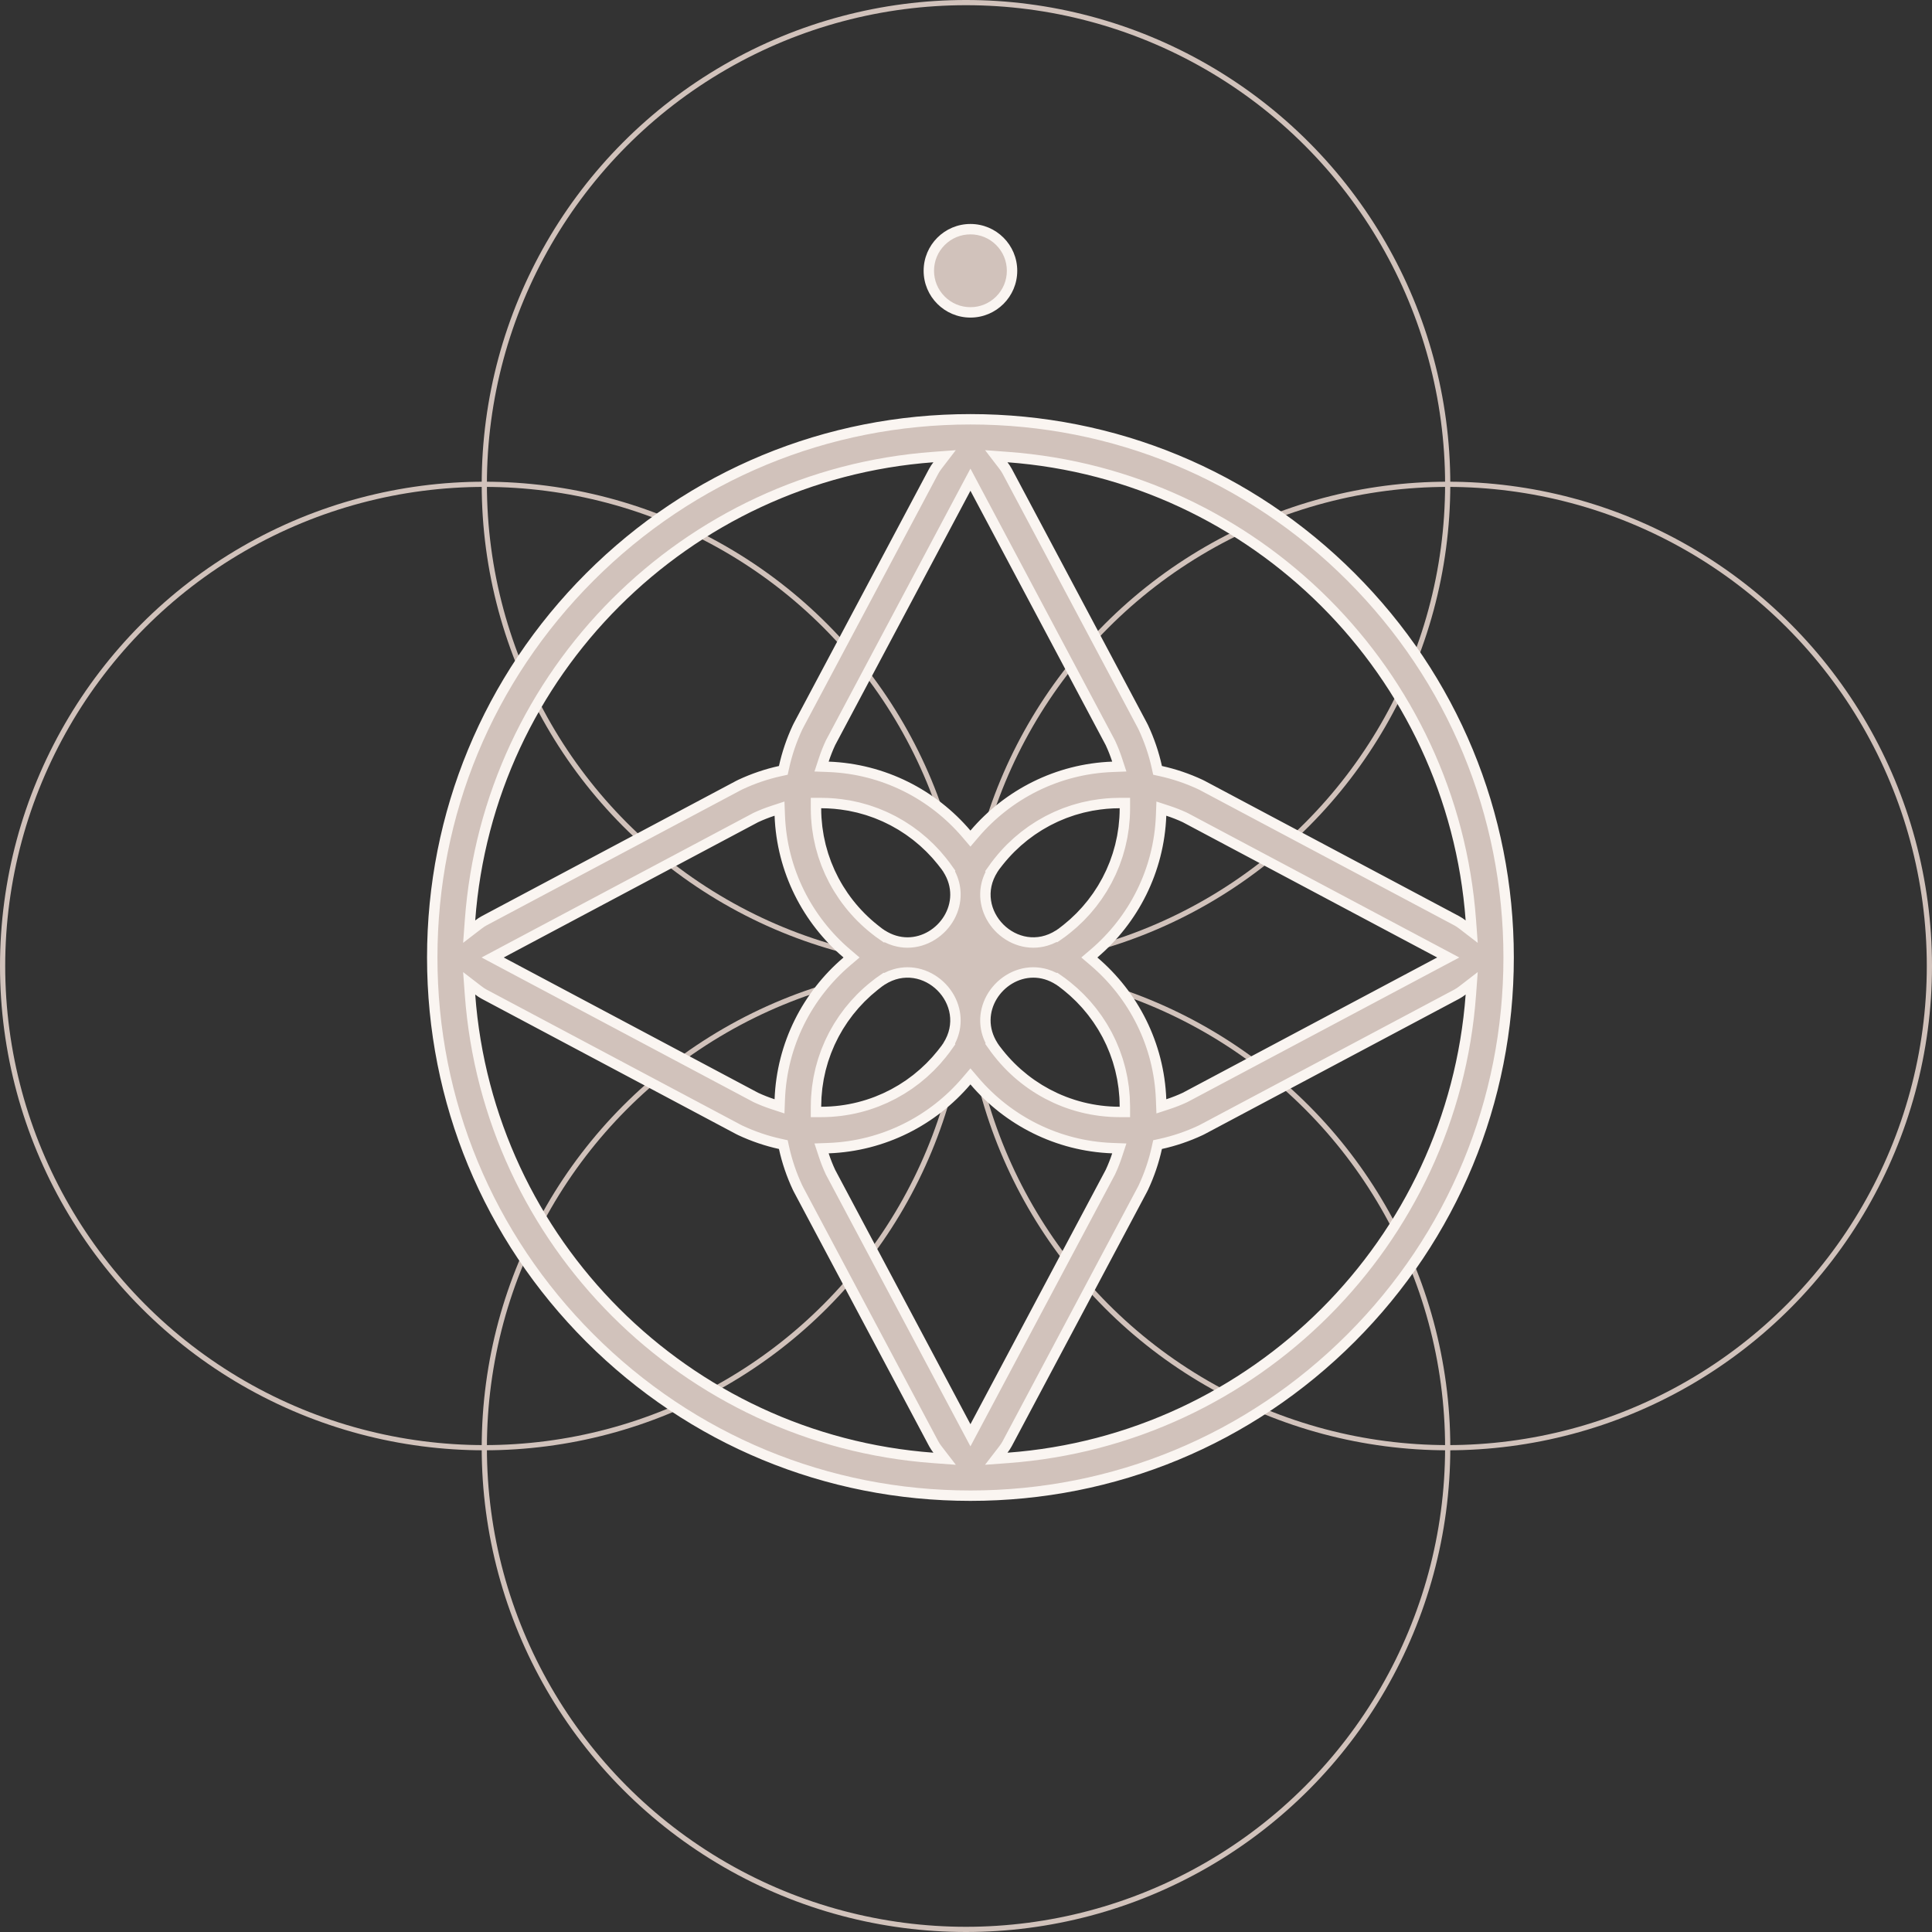 <svg xmlns="http://www.w3.org/2000/svg" width="742.832" height="742.832" viewBox="0 0 742.832 742.832">
  <rect x="0" y="0" width="742.832" height="742.832" fill="#333333" stroke="none"/>
  <g id="Gruppe_1" data-name="Gruppe 1" transform="translate(-2755.325 -2660.528)">
    <g id="Graphic" transform="translate(2756.325 2661.528)">
      <g id="Gruppe_1-2" data-name="Gruppe 1">
        <circle id="Ellipse_10" data-name="Ellipse 10" cx="185.208" cy="185.208" r="185.208" transform="translate(370.416 185.208)" fill="none" stroke="#d1c2bb" stroke-linecap="round" stroke-linejoin="round" stroke-width="2"/>
        <circle id="Ellipse_15" data-name="Ellipse 15" cx="185.208" cy="185.208" r="185.208" transform="translate(0 185.208)" fill="none" stroke="#d1c2bb" stroke-linecap="round" stroke-linejoin="round" stroke-width="2"/>
        <circle id="Ellipse_16" data-name="Ellipse 16" cx="185.208" cy="185.208" r="185.208" transform="translate(185.208)" fill="none" stroke="#d1c2bb" stroke-linecap="round" stroke-linejoin="round" stroke-width="2"/>
        <circle id="Ellipse_17" data-name="Ellipse 17" cx="185.208" cy="185.208" r="185.208" transform="translate(185.208 370.416)" fill="none" stroke="#d1c2bb" stroke-linecap="round" stroke-linejoin="round" stroke-width="2"/>
      </g>
      <g id="Brand-Mark" transform="translate(163.192 85.114)">
        <g id="Vereinigungsmenge_1" data-name="Vereinigungsmenge 1" fill="#d1c2bb" stroke-miterlimit="10">
          <path d="M 208.93 488.956 C 153.654 488.956 101.689 467.432 62.608 428.348 C 23.524 389.264 2 337.3 2 282.028 C 2 226.756 23.524 174.791 62.608 135.707 C 101.69 96.623 153.655 75.098 208.93 75.098 C 264.204 75.098 316.168 96.623 355.251 135.707 C 394.335 174.791 415.859 226.756 415.859 282.028 C 415.859 337.3 394.335 389.264 355.251 428.348 C 316.169 467.432 264.204 488.956 208.93 488.956 Z M 297.348 348.528 C 292.461 350.813 287.339 352.553 282.126 353.699 L 280.877 353.973 L 280.602 355.222 C 279.453 360.441 277.714 365.563 275.432 370.446 C 275.319 370.688 275.197 370.934 275.065 371.179 L 223.054 468.987 C 222.676 469.696 222.209 470.405 221.586 471.213 L 218.856 474.757 L 223.317 474.428 C 235.021 473.565 246.682 471.626 257.978 468.665 C 269.031 465.768 279.892 461.852 290.261 457.025 C 300.471 452.272 310.335 446.574 319.579 440.091 C 328.749 433.66 337.42 426.378 345.35 418.448 C 353.28 410.519 360.562 401.848 366.993 392.677 C 373.476 383.433 379.174 373.569 383.927 363.359 C 388.753 352.991 392.67 342.13 395.567 331.077 C 398.527 319.781 400.466 308.12 401.329 296.416 L 401.658 291.955 L 398.114 294.685 C 397.302 295.31 396.595 295.776 395.89 296.15 L 298.091 348.159 C 297.844 348.288 297.592 348.414 297.343 348.531 L 297.348 348.528 Z M 16.2 291.958 L 16.529 296.416 C 17.392 308.119 19.331 319.781 22.292 331.077 C 25.189 342.13 29.105 352.991 33.932 363.359 C 38.685 373.569 44.382 383.433 50.865 392.677 C 57.297 401.848 64.579 410.519 72.509 418.448 C 80.439 426.378 89.109 433.66 98.28 440.091 C 107.524 446.574 117.388 452.272 127.598 457.025 C 137.967 461.852 148.828 465.768 159.881 468.665 C 171.177 471.626 182.839 473.565 194.542 474.428 L 199.003 474.757 L 196.273 471.213 C 195.65 470.404 195.184 469.696 194.807 468.987 L 142.796 371.183 C 142.673 370.954 142.552 370.711 142.424 370.439 C 140.145 365.562 138.406 360.442 137.257 355.222 L 136.982 353.973 L 135.733 353.699 C 130.52 352.553 125.398 350.814 120.511 348.529 L 120.516 348.531 C 120.259 348.41 120.007 348.285 119.768 348.158 L 119.775 348.162 L 21.971 296.151 C 21.265 295.777 20.558 295.311 19.743 294.684 L 16.2 291.958 Z M 208.931 327.744 L 207.408 329.531 C 204.185 333.315 200.567 336.785 196.654 339.845 C 192.716 342.924 188.456 345.606 183.992 347.817 C 179.453 350.064 174.67 351.841 169.774 353.097 C 164.751 354.385 159.56 355.138 154.346 355.335 L 151.691 355.435 L 152.521 357.959 C 153.277 360.254 154.147 362.461 155.107 364.518 L 155.129 364.565 L 155.154 364.611 L 207.165 462.415 L 208.931 465.736 L 210.696 462.415 L 262.705 364.611 L 262.729 364.565 L 262.751 364.519 C 263.714 362.457 264.585 360.25 265.338 357.958 L 266.168 355.435 L 263.513 355.335 C 258.299 355.138 253.108 354.385 248.085 353.097 C 243.19 351.841 238.406 350.064 233.868 347.817 C 229.404 345.606 225.144 342.924 221.206 339.845 C 217.294 336.785 213.676 333.315 210.453 329.532 L 208.931 327.744 Z M 251.66 339.584 L 251.705 339.598 L 251.754 339.61 C 256.508 340.809 261.406 341.416 266.311 341.416 L 268.311 341.416 L 268.311 339.416 L 268.311 339.41 C 268.311 339.29 268.307 339.184 268.303 339.091 C 268.301 339.044 268.299 338.997 268.298 338.95 C 268.286 337.675 268.254 336.648 268.196 335.719 C 268.176 335.378 268.143 335.051 268.111 334.734 C 268.093 334.559 268.076 334.393 268.062 334.23 C 268.046 334.049 268.032 333.872 268.017 333.695 C 267.973 333.17 267.928 332.628 267.86 332.081 C 267.813 331.703 267.755 331.346 267.699 331 C 267.67 330.823 267.641 330.647 267.614 330.469 C 267.59 330.31 267.567 330.15 267.544 329.99 C 267.473 329.507 267.401 329.008 267.307 328.504 C 267.238 328.131 267.158 327.774 267.081 327.429 C 267.042 327.255 267.003 327.081 266.966 326.907 L 266.965 326.903 L 266.964 326.899 C 266.926 326.725 266.889 326.549 266.852 326.374 C 266.758 325.929 266.661 325.468 266.547 325.005 L 266.545 324.999 L 266.544 324.993 C 266.449 324.618 266.345 324.258 266.244 323.909 C 266.202 323.761 266.159 323.614 266.118 323.466 C 266.077 323.323 266.037 323.174 265.996 323.025 C 265.865 322.55 265.73 322.058 265.574 321.563 L 265.573 321.56 L 265.572 321.556 C 265.469 321.233 265.359 320.922 265.253 320.621 C 265.198 320.463 265.142 320.305 265.088 320.146 L 264.984 319.843 C 264.803 319.312 264.616 318.763 264.406 318.215 C 264.292 317.917 264.173 317.634 264.058 317.359 C 263.996 317.212 263.934 317.064 263.873 316.916 L 263.872 316.913 L 263.871 316.91 L 263.754 316.626 C 263.532 316.081 263.301 315.518 263.048 314.957 L 263.046 314.953 L 263.044 314.949 C 262.928 314.694 262.809 314.452 262.694 314.218 C 262.619 314.065 262.548 313.921 262.48 313.778 L 262.478 313.774 L 262.476 313.769 L 262.388 313.587 C 262.106 313.001 261.815 312.395 261.502 311.797 L 261.499 311.791 L 261.495 311.785 C 261.374 311.557 261.252 311.341 261.134 311.133 C 261.059 311.001 260.984 310.869 260.911 310.737 C 260.588 310.152 260.188 309.428 259.768 308.735 L 259.767 308.732 L 259.765 308.73 C 259.624 308.498 259.481 308.276 259.343 308.062 C 259.285 307.972 259.228 307.883 259.17 307.793 C 258.795 307.197 258.347 306.494 257.87 305.798 C 257.732 305.596 257.594 305.407 257.46 305.224 C 257.395 305.135 257.33 305.045 257.265 304.956 L 257.269 304.961 C 256.707 304.171 256.241 303.54 255.802 302.976 C 255.673 302.809 255.548 302.656 255.426 302.509 C 255.354 302.421 255.282 302.333 255.212 302.245 L 255.209 302.241 L 255.206 302.237 C 254.738 301.658 254.179 300.972 253.571 300.278 C 253.444 300.134 253.321 300.001 253.203 299.872 C 253.131 299.794 253.059 299.715 252.988 299.636 C 252.31 298.885 251.74 298.279 251.195 297.728 C 251.068 297.598 250.946 297.48 250.829 297.366 C 250.758 297.298 250.687 297.23 250.617 297.16 L 250.614 297.157 L 250.611 297.154 C 249.885 296.438 249.267 295.852 248.666 295.311 L 248.675 295.319 C 248.536 295.192 248.4 295.075 248.269 294.961 C 248.209 294.909 248.149 294.857 248.09 294.805 C 247.34 294.148 246.662 293.576 246.016 293.057 C 245.886 292.953 245.762 292.858 245.643 292.766 C 245.568 292.709 245.494 292.652 245.42 292.594 C 245.28 292.485 245.145 292.377 245.009 292.269 C 244.687 292.013 244.355 291.749 243.998 291.489 C 243.843 291.375 243.702 291.284 243.577 291.204 C 243.524 291.17 243.474 291.137 243.43 291.107 C 243.394 291.081 243.353 291.05 243.31 291.017 C 243.222 290.95 243.123 290.873 243.007 290.793 L 242.088 290.153 L 241.984 290.198 C 239.175 288.594 236.195 287.782 233.108 287.782 L 233.108 287.782 C 229.797 287.783 226.507 288.748 223.594 290.574 C 220.789 292.332 218.472 294.79 216.894 297.683 C 215.395 300.429 214.631 303.479 214.682 306.504 C 214.732 309.454 215.525 312.304 217.042 314.994 L 216.98 315.108 L 217.706 316.125 C 217.762 316.204 217.814 316.271 217.856 316.325 C 217.872 316.346 217.891 316.371 217.904 316.388 C 217.939 316.441 217.973 316.494 218.008 316.547 C 218.116 316.714 218.238 316.903 218.387 317.105 C 218.745 317.593 219.115 318.059 219.473 318.51 C 219.567 318.629 219.662 318.747 219.756 318.867 L 219.79 318.911 L 219.8 318.924 L 219.809 318.936 C 220.52 319.83 221.264 320.712 222.019 321.557 L 222.028 321.568 L 222.037 321.578 L 222.069 321.613 C 222.823 322.455 223.612 323.287 224.413 324.087 L 224.462 324.136 L 224.464 324.138 L 224.467 324.14 C 225.263 324.933 226.095 325.713 226.938 326.461 L 227.003 326.521 L 227.012 326.528 L 227.02 326.535 C 227.844 327.262 228.712 327.986 229.6 328.687 L 229.594 328.682 L 229.7 328.766 L 229.705 328.77 L 229.71 328.774 C 230.567 329.447 231.468 330.113 232.389 330.756 L 232.389 330.756 L 232.401 330.765 C 232.434 330.79 232.483 330.826 232.544 330.867 C 233.424 331.476 234.347 332.078 235.287 332.655 L 235.282 332.652 C 235.302 332.664 235.321 332.677 235.341 332.689 C 235.382 332.716 235.424 332.743 235.466 332.769 L 235.472 332.772 L 235.477 332.776 C 236.367 333.317 237.292 333.844 238.304 334.389 C 238.325 334.4 238.346 334.412 238.366 334.424 C 238.422 334.455 238.478 334.486 238.535 334.517 C 239.447 334.999 240.425 335.482 241.443 335.953 C 241.467 335.964 241.489 335.975 241.512 335.987 C 241.572 336.017 241.633 336.047 241.692 336.074 L 241.697 336.076 L 241.701 336.078 C 242.664 336.517 243.676 336.943 244.71 337.345 C 244.718 337.348 244.73 337.354 244.742 337.359 C 244.799 337.383 244.882 337.419 244.981 337.456 C 245.952 337.831 246.994 338.199 248.079 338.548 L 248.112 338.56 C 248.168 338.58 248.239 338.605 248.32 338.631 C 249.395 338.972 250.518 339.293 251.652 339.582 L 251.66 339.584 Z M 149.566 338.787 C 149.565 338.859 149.562 338.931 149.559 339.003 C 149.554 339.124 149.549 339.26 149.549 339.41 L 149.549 339.416 L 149.549 341.416 L 151.549 341.416 C 156.452 341.416 161.348 340.809 166.1 339.61 L 166.116 339.606 L 166.132 339.602 C 166.159 339.595 166.186 339.587 166.214 339.579 L 166.229 339.575 L 166.23 339.574 L 166.244 339.571 C 167.413 339.272 168.49 338.964 169.536 338.631 L 169.54 338.629 L 169.544 338.628 C 169.606 338.608 169.667 338.587 169.728 338.566 C 169.758 338.555 169.789 338.545 169.82 338.535 C 170.919 338.179 171.921 337.826 172.882 337.455 L 172.891 337.452 L 172.9 337.448 C 172.966 337.422 173.031 337.395 173.096 337.367 C 173.147 337.346 173.195 337.326 173.228 337.313 L 173.239 337.309 L 173.249 337.305 C 174.296 336.893 175.238 336.495 176.128 336.089 C 176.242 336.039 176.343 335.988 176.425 335.947 C 176.464 335.928 176.503 335.908 176.543 335.89 C 177.556 335.42 178.455 334.976 179.289 334.534 L 179.298 334.53 L 179.307 334.525 C 179.392 334.478 179.477 334.43 179.562 334.382 C 179.612 334.354 179.663 334.325 179.713 334.297 C 180.684 333.773 181.539 333.285 182.328 332.805 C 182.433 332.742 182.528 332.681 182.612 332.627 C 182.659 332.596 182.707 332.565 182.755 332.536 C 183.719 331.938 184.515 331.418 185.263 330.899 C 185.353 330.837 185.437 330.777 185.511 330.723 C 185.564 330.685 185.616 330.646 185.67 330.609 L 185.678 330.604 L 185.686 330.598 C 186.575 329.971 187.355 329.394 188.071 328.834 L 188.074 328.831 L 188.078 328.828 C 188.163 328.761 188.247 328.693 188.33 328.625 C 188.384 328.581 188.438 328.537 188.492 328.493 C 189.339 327.816 190.074 327.202 190.738 326.617 C 190.853 326.517 190.956 326.422 191.057 326.329 C 191.095 326.294 191.134 326.259 191.172 326.224 C 191.97 325.509 192.66 324.862 193.281 324.246 C 193.385 324.144 193.482 324.043 193.576 323.946 C 193.621 323.9 193.666 323.853 193.712 323.806 C 194.433 323.078 195.074 322.403 195.67 321.742 L 195.673 321.738 L 195.675 321.735 C 195.767 321.632 195.858 321.528 195.949 321.423 C 196.003 321.36 196.057 321.297 196.112 321.235 C 196.821 320.427 197.39 319.751 197.906 319.107 L 197.909 319.103 L 197.912 319.099 C 198.009 318.976 198.104 318.853 198.2 318.729 C 198.255 318.657 198.311 318.585 198.367 318.512 C 198.478 318.37 198.589 318.23 198.701 318.089 C 198.952 317.773 199.211 317.446 199.466 317.098 C 199.577 316.945 199.666 316.808 199.744 316.687 C 199.775 316.64 199.806 316.592 199.838 316.545 C 199.867 316.504 199.903 316.458 199.94 316.41 C 200.005 316.325 200.078 316.229 200.155 316.122 L 200.822 315.182 L 200.767 315.063 C 202.311 312.35 203.117 309.472 203.166 306.493 C 203.215 303.469 202.449 300.419 200.95 297.675 C 199.37 294.784 197.053 292.327 194.249 290.571 C 191.337 288.747 188.048 287.783 184.739 287.783 C 181.649 287.783 178.666 288.596 175.857 290.203 L 175.765 290.164 L 174.86 290.787 C 174.757 290.858 174.67 290.924 174.601 290.978 C 174.578 290.995 174.555 291.013 174.532 291.03 C 174.477 291.067 174.421 291.103 174.366 291.139 C 174.21 291.24 174.032 291.354 173.844 291.492 C 173.374 291.836 172.925 292.194 172.49 292.541 C 172.381 292.627 172.273 292.713 172.165 292.799 L 172.158 292.804 L 172.151 292.81 C 172.138 292.821 172.123 292.831 172.109 292.842 C 172.071 292.871 172.024 292.907 171.97 292.951 C 171.141 293.611 170.311 294.311 169.502 295.031 L 169.508 295.026 C 169.477 295.053 169.446 295.079 169.415 295.106 C 169.386 295.132 169.356 295.157 169.327 295.182 L 169.316 295.192 L 169.306 295.201 C 168.523 295.904 167.743 296.643 166.989 297.399 C 166.947 297.44 166.905 297.48 166.864 297.521 L 166.794 297.588 L 166.781 297.601 L 166.768 297.614 C 166.08 298.309 165.38 299.055 164.628 299.894 L 164.622 299.901 L 164.616 299.907 C 164.587 299.94 164.558 299.972 164.529 300.004 C 164.475 300.063 164.422 300.121 164.37 300.181 C 163.737 300.899 163.101 301.662 162.424 302.511 C 162.381 302.566 162.339 302.617 162.298 302.668 C 162.245 302.733 162.192 302.797 162.139 302.863 L 162.133 302.871 L 162.127 302.879 C 161.554 303.616 160.984 304.387 160.386 305.237 C 160.345 305.295 160.306 305.348 160.267 305.402 C 160.198 305.496 160.12 305.603 160.04 305.721 C 159.557 306.42 159.056 307.188 158.508 308.069 L 158.51 308.064 C 158.464 308.138 158.417 308.211 158.369 308.285 C 158.293 308.403 158.214 308.525 158.133 308.658 L 158.132 308.66 L 158.131 308.662 C 157.626 309.493 157.172 310.312 156.794 311.005 C 156.75 311.086 156.703 311.169 156.656 311.253 C 156.57 311.406 156.481 311.565 156.391 311.737 L 156.395 311.729 C 155.984 312.503 155.606 313.29 155.258 314.025 C 155.213 314.119 155.168 314.211 155.122 314.304 C 155.027 314.497 154.929 314.696 154.833 314.91 C 154.49 315.667 154.177 316.432 153.89 317.147 C 153.846 317.253 153.802 317.359 153.757 317.465 C 153.662 317.69 153.564 317.923 153.468 318.169 L 153.467 318.173 L 153.465 318.178 C 153.208 318.849 152.979 319.526 152.758 320.181 L 152.697 320.362 C 152.654 320.486 152.61 320.609 152.567 320.732 C 152.476 320.988 152.382 321.253 152.293 321.533 C 152.09 322.175 151.916 322.816 151.748 323.436 L 151.686 323.665 C 151.651 323.789 151.615 323.912 151.579 324.036 C 151.493 324.336 151.403 324.647 151.32 324.973 L 151.319 324.977 L 151.318 324.981 C 151.174 325.561 151.053 326.14 150.936 326.7 C 150.911 326.82 150.886 326.941 150.86 327.061 C 150.826 327.223 150.79 327.384 150.752 327.555 C 150.684 327.856 150.615 328.167 150.554 328.496 C 150.446 329.074 150.362 329.652 150.281 330.212 C 150.264 330.331 150.247 330.45 150.229 330.569 C 150.206 330.724 150.18 330.879 150.155 331.033 C 150.101 331.367 150.044 331.712 149.999 332.073 C 149.929 332.638 149.883 333.195 149.839 333.734 C 149.825 333.9 149.811 334.066 149.797 334.231 C 149.783 334.393 149.766 334.558 149.748 334.732 C 149.716 335.049 149.683 335.376 149.662 335.721 C 149.592 336.836 149.574 337.949 149.566 338.794 L 149.566 338.787 Z M 282.338 224.792 L 282.238 227.444 C 282.04 232.659 281.287 237.85 279.998 242.872 C 278.742 247.768 276.966 252.551 274.718 257.09 C 272.507 261.554 269.825 265.814 266.746 269.752 C 263.686 273.665 260.216 277.283 256.433 280.505 L 254.645 282.028 L 256.433 283.55 C 260.216 286.773 263.686 290.39 266.746 294.303 C 269.825 298.24 272.508 302.5 274.718 306.964 C 276.966 311.502 278.742 316.286 279.998 321.182 C 281.287 326.205 282.04 331.396 282.238 336.611 L 282.338 339.263 L 284.86 338.436 C 287.15 337.684 289.358 336.814 291.421 335.851 L 291.468 335.829 L 291.514 335.804 L 389.315 283.793 L 392.636 282.028 L 389.315 280.262 L 291.514 228.251 L 291.468 228.226 L 291.421 228.204 C 289.358 227.241 287.15 226.371 284.86 225.62 L 282.338 224.792 Z M 135.523 224.793 L 133.002 225.62 C 130.712 226.37 128.503 227.24 126.438 228.204 L 126.391 228.226 L 126.345 228.251 L 28.543 280.262 L 25.223 282.028 L 28.543 283.793 L 126.345 335.804 L 126.391 335.829 L 126.438 335.851 C 128.503 336.815 130.712 337.685 133.002 338.436 L 135.523 339.262 L 135.623 336.611 C 135.82 331.396 136.573 326.205 137.862 321.182 C 139.118 316.286 140.894 311.503 143.142 306.964 C 145.352 302.5 148.034 298.24 151.114 294.303 C 154.173 290.39 157.643 286.773 161.427 283.55 L 163.214 282.028 L 161.427 280.505 C 157.643 277.282 154.173 273.665 151.114 269.752 C 148.034 265.814 145.352 261.554 143.142 257.09 C 140.894 252.551 139.118 247.768 137.862 242.872 C 136.573 237.85 135.82 232.659 135.623 227.445 L 135.523 224.793 Z M 175.945 273.903 C 178.728 275.476 181.681 276.272 184.738 276.273 C 184.739 276.273 184.74 276.273 184.741 276.273 C 188.05 276.273 191.337 275.309 194.25 273.485 C 197.053 271.73 199.37 269.274 200.95 266.382 C 202.449 263.638 203.216 260.588 203.167 257.563 C 203.118 254.584 202.312 251.705 200.767 248.992 L 200.823 248.87 L 200.152 247.93 C 200.082 247.831 200.014 247.743 199.955 247.665 C 199.911 247.607 199.869 247.553 199.837 247.508 C 199.806 247.463 199.773 247.411 199.734 247.352 C 199.657 247.233 199.57 247.098 199.461 246.95 C 199.201 246.596 198.934 246.261 198.677 245.936 C 198.579 245.813 198.482 245.691 198.385 245.568 L 198.299 245.456 C 198.169 245.286 198.034 245.111 197.891 244.933 C 197.385 244.3 196.817 243.626 196.158 242.875 L 196.155 242.871 L 196.152 242.868 C 196.089 242.796 196.027 242.724 195.964 242.652 C 195.861 242.533 195.755 242.41 195.64 242.283 L 195.644 242.288 C 195.102 241.687 194.514 241.066 193.793 240.335 C 193.733 240.274 193.673 240.212 193.613 240.15 C 193.493 240.027 193.369 239.899 193.235 239.767 L 193.239 239.771 C 192.665 239.206 192.05 238.628 191.303 237.953 L 191.3 237.95 L 191.296 237.947 C 191.219 237.878 191.143 237.808 191.067 237.738 C 190.946 237.626 190.82 237.51 190.684 237.392 L 190.688 237.395 C 189.99 236.782 189.288 236.21 188.694 235.731 C 188.622 235.673 188.548 235.612 188.474 235.552 C 188.321 235.426 188.163 235.297 187.995 235.166 C 187.297 234.623 186.584 234.107 185.978 233.674 C 185.894 233.614 185.81 233.553 185.725 233.491 C 185.547 233.362 185.363 233.228 185.167 233.093 L 185.172 233.096 C 184.483 232.62 183.779 232.176 183.159 231.784 C 183.063 231.723 182.963 231.658 182.864 231.594 C 182.66 231.463 182.449 231.327 182.228 231.192 L 182.223 231.189 L 182.217 231.186 C 181.546 230.781 180.852 230.396 180.255 230.067 C 180.144 230.005 180.034 229.943 179.924 229.88 C 179.678 229.741 179.424 229.597 179.155 229.456 C 178.558 229.142 177.959 228.854 177.38 228.575 L 177.27 228.523 C 177.121 228.451 176.977 228.381 176.832 228.31 C 176.56 228.177 176.279 228.039 175.984 227.905 C 175.509 227.69 175.037 227.495 174.579 227.307 C 174.458 227.257 174.336 227.208 174.215 227.157 C 174.073 227.098 173.932 227.039 173.791 226.98 C 173.443 226.833 173.084 226.682 172.706 226.538 C 172.337 226.397 171.969 226.271 171.613 226.148 C 171.446 226.091 171.28 226.034 171.114 225.976 L 171.108 225.974 L 171.102 225.972 C 170.93 225.912 170.758 225.851 170.586 225.791 C 170.187 225.65 169.775 225.504 169.347 225.369 L 169.345 225.368 L 169.342 225.368 C 169.025 225.269 168.716 225.184 168.417 225.101 C 168.267 225.06 168.118 225.019 167.969 224.976 C 167.828 224.936 167.687 224.895 167.546 224.854 C 167.016 224.701 166.469 224.543 165.907 224.401 L 165.898 224.399 L 165.89 224.397 C 165.651 224.339 165.42 224.291 165.197 224.244 C 165.075 224.218 164.953 224.193 164.831 224.166 L 164.716 224.139 C 163.962 223.965 163.182 223.786 162.38 223.637 C 162.244 223.612 162.123 223.595 162.017 223.58 C 161.949 223.571 161.885 223.561 161.834 223.553 L 161.84 223.554 C 158.398 222.951 154.935 222.645 151.549 222.645 L 149.549 222.645 L 149.549 224.645 L 149.549 224.69 C 149.55 225.919 149.588 227.152 149.662 228.354 L 149.662 228.357 L 149.662 228.36 C 149.675 228.559 149.694 228.741 149.712 228.917 C 149.724 229.04 149.736 229.155 149.744 229.262 C 149.81 230.107 149.884 231.064 150.002 232.008 C 150.028 232.225 150.062 232.43 150.091 232.61 C 150.11 232.726 150.127 232.835 150.142 232.938 C 150.275 233.882 150.398 234.735 150.559 235.605 L 150.56 235.611 L 150.562 235.617 C 150.598 235.807 150.637 235.979 150.675 236.147 C 150.701 236.261 150.725 236.369 150.746 236.471 L 150.744 236.461 C 150.904 237.261 151.098 238.203 151.331 239.133 L 151.331 239.137 L 151.332 239.14 C 151.374 239.304 151.419 239.456 151.458 239.591 C 151.488 239.695 151.517 239.792 151.539 239.878 L 151.541 239.883 L 151.542 239.888 C 151.755 240.69 152.012 241.637 152.313 242.587 C 152.36 242.737 152.409 242.876 152.453 242.999 C 152.479 243.072 152.505 243.146 152.529 243.22 C 152.884 244.297 153.189 245.165 153.492 245.953 C 153.538 246.075 153.585 246.185 153.627 246.283 C 153.656 246.35 153.683 246.414 153.703 246.466 L 153.704 246.47 L 153.706 246.473 C 154.115 247.51 154.496 248.412 154.869 249.229 C 154.918 249.339 154.967 249.438 155.01 249.526 C 155.029 249.564 155.048 249.602 155.066 249.641 C 155.53 250.643 155.978 251.549 156.434 252.41 L 156.443 252.426 L 156.451 252.442 C 156.477 252.488 156.503 252.534 156.529 252.581 C 156.553 252.623 156.578 252.666 156.601 252.709 L 156.596 252.699 C 157.121 253.679 157.655 254.614 158.182 255.478 C 158.209 255.523 158.236 255.565 158.263 255.608 C 158.275 255.627 158.288 255.645 158.299 255.665 L 158.304 255.672 L 158.309 255.68 C 158.888 256.622 159.491 257.546 160.1 258.427 L 160.104 258.433 L 160.108 258.439 C 160.137 258.48 160.166 258.519 160.195 258.559 C 160.2 258.565 160.204 258.571 160.209 258.577 C 160.839 259.482 161.504 260.383 162.186 261.253 L 162.197 261.266 L 162.207 261.279 L 162.262 261.346 C 162.962 262.236 163.692 263.111 164.433 263.947 L 164.429 263.943 L 164.469 263.988 C 165.206 264.821 165.994 265.661 166.813 266.486 L 166.841 266.516 L 166.85 266.524 L 166.858 266.533 C 167.666 267.342 168.504 268.136 169.35 268.893 L 169.381 268.922 L 169.39 268.93 L 169.399 268.938 C 170.263 269.709 171.141 270.449 172.009 271.135 L 172.077 271.19 L 172.086 271.197 L 172.094 271.204 C 172.201 271.288 172.307 271.372 172.413 271.457 C 172.873 271.823 173.349 272.201 173.844 272.565 L 173.851 272.571 L 173.858 272.576 C 174.039 272.707 174.211 272.818 174.363 272.916 C 174.426 272.956 174.488 272.996 174.55 273.038 C 174.568 273.051 174.592 273.07 174.616 273.088 C 174.679 273.137 174.758 273.197 174.852 273.263 L 175.847 273.955 L 175.945 273.903 Z M 217.03 249.083 C 215.521 251.766 214.731 254.609 214.681 257.551 C 214.63 260.576 215.394 263.626 216.893 266.372 C 218.471 269.266 220.788 271.724 223.593 273.481 C 226.507 275.307 229.798 276.273 233.109 276.273 C 236.196 276.273 239.178 275.46 241.986 273.856 L 242.082 273.897 L 242.996 273.27 C 243.118 273.186 243.225 273.104 243.312 273.037 C 243.35 273.008 243.386 272.98 243.416 272.958 C 243.462 272.927 243.514 272.894 243.568 272.859 C 243.695 272.777 243.838 272.685 243.996 272.569 C 244.376 272.29 244.735 272.005 245.083 271.73 C 245.214 271.625 245.346 271.521 245.479 271.417 L 245.483 271.414 L 245.488 271.41 C 245.555 271.356 245.624 271.304 245.693 271.251 C 245.785 271.18 245.88 271.107 245.98 271.027 C 246.697 270.454 247.415 269.849 248.176 269.177 L 248.178 269.175 L 248.18 269.174 C 248.241 269.119 248.302 269.066 248.364 269.013 C 248.451 268.937 248.539 268.861 248.625 268.784 C 249.316 268.162 250.002 267.511 250.727 266.791 L 250.729 266.789 L 250.73 266.787 C 250.783 266.735 250.837 266.683 250.891 266.631 C 250.968 266.556 251.056 266.472 251.146 266.381 C 251.788 265.729 252.435 265.041 253.121 264.277 L 253.128 264.27 L 253.134 264.263 C 253.189 264.2 253.245 264.14 253.3 264.079 C 253.373 264 253.446 263.92 253.519 263.838 C 254.093 263.186 254.697 262.463 255.363 261.627 C 255.412 261.567 255.46 261.508 255.509 261.449 C 255.585 261.355 255.662 261.262 255.737 261.167 L 255.743 261.16 L 255.748 261.153 C 256.273 260.479 256.811 259.75 257.443 258.859 L 257.45 258.85 L 257.456 258.84 C 257.5 258.776 257.552 258.706 257.606 258.632 C 257.67 258.544 257.743 258.444 257.816 258.338 C 258.282 257.666 258.773 256.914 259.359 255.975 C 259.398 255.913 259.439 255.849 259.48 255.785 C 259.555 255.668 259.64 255.537 259.723 255.398 C 260.142 254.709 260.577 253.946 261.093 252.998 C 261.13 252.932 261.168 252.866 261.205 252.799 C 261.285 252.657 261.369 252.51 261.453 252.353 L 261.455 252.348 L 261.458 252.342 C 261.925 251.456 262.345 250.577 262.659 249.909 C 262.696 249.832 262.734 249.756 262.771 249.68 C 262.849 249.522 262.929 249.359 263.01 249.182 C 263.394 248.337 263.734 247.504 264.045 246.729 C 264.085 246.63 264.127 246.532 264.168 246.434 C 264.237 246.272 264.308 246.104 264.378 245.923 L 264.38 245.918 L 264.382 245.913 C 264.681 245.13 264.947 244.357 265.253 243.437 C 265.289 243.33 265.327 243.221 265.366 243.112 C 265.427 242.938 265.491 242.757 265.552 242.564 C 265.812 241.748 266.034 240.928 266.248 240.136 L 266.264 240.077 L 266.265 240.074 L 266.266 240.07 C 266.297 239.956 266.331 239.837 266.367 239.711 C 266.422 239.523 266.478 239.328 266.531 239.116 L 266.532 239.114 L 266.532 239.111 C 266.745 238.253 266.923 237.384 267.081 236.617 C 267.106 236.495 267.135 236.37 267.165 236.238 C 267.209 236.038 267.256 235.832 267.299 235.612 L 267.301 235.602 L 267.302 235.592 C 267.46 234.736 267.583 233.873 267.701 233.038 L 267.704 233.019 C 267.722 232.895 267.742 232.768 267.764 232.634 C 267.796 232.437 267.829 232.234 267.857 232.015 L 267.857 232.012 L 267.857 232.009 C 267.969 231.105 268.042 230.2 268.112 229.275 C 268.12 229.176 268.132 229.064 268.144 228.946 C 268.163 228.768 268.184 228.566 268.197 228.351 C 268.272 227.104 268.311 225.859 268.311 224.652 L 268.311 224.645 L 268.311 222.645 L 266.311 222.645 C 262.923 222.645 259.466 222.95 256.036 223.552 C 255.98 223.562 255.91 223.572 255.835 223.582 C 255.733 223.596 255.619 223.612 255.494 223.634 L 255.482 223.636 L 255.47 223.639 C 254.698 223.784 253.944 223.956 253.214 224.123 L 253.056 224.159 C 252.936 224.186 252.812 224.212 252.688 224.238 C 252.453 224.287 252.211 224.338 251.956 224.402 C 251.418 224.535 250.899 224.685 250.397 224.83 C 250.248 224.873 250.098 224.916 249.949 224.958 L 249.945 224.959 L 249.942 224.96 C 249.783 225.006 249.622 225.05 249.462 225.094 C 249.153 225.18 248.833 225.268 248.508 225.37 L 248.505 225.371 L 248.501 225.372 C 248.074 225.508 247.663 225.653 247.266 225.793 C 247.119 225.845 246.973 225.897 246.826 225.948 C 246.676 226 246.526 226.051 246.377 226.103 C 245.973 226.241 245.556 226.384 245.134 226.546 C 244.797 226.674 244.477 226.808 244.167 226.939 C 244.029 226.997 243.89 227.056 243.75 227.113 L 243.472 227.227 C 242.945 227.444 242.399 227.667 241.855 227.913 C 241.571 228.041 241.305 228.172 241.047 228.299 C 240.938 228.352 240.83 228.406 240.721 228.458 C 240.025 228.79 239.345 229.117 238.672 229.471 L 238.669 229.473 L 238.665 229.475 C 238.457 229.585 238.26 229.697 238.07 229.804 C 237.967 229.862 237.864 229.92 237.761 229.977 L 237.766 229.974 C 236.953 230.421 236.271 230.803 235.588 231.218 C 235.44 231.308 235.3 231.397 235.165 231.483 C 235.075 231.541 234.984 231.599 234.893 231.656 L 234.888 231.659 L 234.883 231.662 C 234.213 232.082 233.421 232.587 232.626 233.136 C 232.515 233.213 232.417 233.285 232.321 233.354 C 232.249 233.407 232.176 233.46 232.103 233.511 L 232.098 233.514 L 232.093 233.518 C 231.239 234.122 230.487 234.678 229.794 235.219 C 229.697 235.293 229.609 235.365 229.531 235.429 C 229.488 235.464 229.445 235.5 229.402 235.534 C 228.559 236.203 227.801 236.836 227.082 237.47 C 227 237.541 226.927 237.608 226.862 237.668 C 226.84 237.688 226.818 237.708 226.796 237.728 C 226.018 238.422 225.25 239.143 224.513 239.871 C 224.474 239.91 224.436 239.948 224.398 239.987 C 224.385 240 224.372 240.014 224.359 240.027 L 224.341 240.044 L 224.324 240.061 C 223.514 240.874 222.783 241.645 222.09 242.419 C 222.046 242.468 221.999 242.522 221.95 242.58 C 221.224 243.395 220.508 244.244 219.821 245.104 L 219.809 245.119 L 219.798 245.134 L 219.736 245.215 C 219.646 245.328 219.556 245.442 219.466 245.555 C 219.11 246.002 218.742 246.465 218.387 246.949 L 218.385 246.951 L 218.383 246.954 C 218.246 247.143 218.131 247.321 218.029 247.478 C 217.991 247.538 217.952 247.598 217.913 247.658 C 217.9 247.674 217.882 247.697 217.868 247.716 C 217.823 247.774 217.766 247.845 217.706 247.93 L 216.965 248.969 L 217.03 249.083 Z M 218.866 89.299 L 221.584 92.84 C 222.21 93.656 222.678 94.365 223.056 95.072 L 275.063 192.872 L 275.065 192.875 L 275.067 192.879 C 275.188 193.105 275.311 193.351 275.432 193.61 C 277.714 198.492 279.453 203.614 280.602 208.833 L 280.877 210.082 L 282.126 210.356 C 287.339 211.503 292.46 213.241 297.346 215.525 L 297.349 215.526 L 297.352 215.528 C 297.597 215.641 297.842 215.764 298.08 215.891 L 395.888 267.904 C 396.594 268.278 397.301 268.744 398.115 269.37 L 401.658 272.095 L 401.329 267.638 C 400.466 255.935 398.527 244.273 395.567 232.978 C 392.67 221.925 388.753 211.063 383.927 200.695 C 379.174 190.485 373.476 180.621 366.993 171.377 C 360.562 162.207 353.28 153.536 345.35 145.606 C 337.42 137.677 328.749 130.395 319.579 123.963 C 310.335 117.481 300.471 111.783 290.261 107.03 C 279.892 102.203 269.031 98.287 257.978 95.39 C 246.682 92.429 235.021 90.49 223.317 89.627 L 218.866 89.299 Z M 198.993 89.299 L 194.542 89.627 C 182.839 90.49 171.177 92.429 159.881 95.39 C 148.828 98.287 137.967 102.203 127.598 107.03 C 117.388 111.783 107.524 117.481 98.28 123.963 C 89.109 130.395 80.439 137.677 72.509 145.606 C 64.579 153.536 57.297 162.207 50.865 171.377 C 44.382 180.621 38.685 190.485 33.932 200.695 C 29.105 211.063 25.189 221.925 22.292 232.978 C 19.331 244.273 17.392 255.935 16.529 267.638 L 16.201 272.092 L 19.742 269.371 C 20.559 268.744 21.266 268.278 21.97 267.905 L 119.775 215.893 L 119.778 215.891 L 119.781 215.89 C 120.011 215.766 120.256 215.644 120.509 215.527 C 125.397 213.242 130.518 211.503 135.734 210.356 L 136.983 210.082 L 137.257 208.833 C 138.406 203.615 140.145 198.494 142.425 193.613 C 142.569 193.311 142.682 193.084 142.793 192.878 L 142.794 192.875 L 142.796 192.872 L 194.807 95.068 C 195.181 94.365 195.648 93.656 196.275 92.84 L 198.993 89.299 Z M 208.931 98.32 L 207.165 101.64 L 155.154 199.444 L 155.129 199.49 L 155.107 199.537 C 154.146 201.596 153.276 203.803 152.521 206.097 L 151.691 208.62 L 154.346 208.72 C 159.56 208.917 164.751 209.671 169.774 210.96 C 174.67 212.216 179.453 213.992 183.992 216.24 C 188.456 218.451 192.716 221.133 196.654 224.212 C 200.567 227.272 204.185 230.742 207.408 234.526 L 208.931 236.313 L 210.453 234.526 C 213.676 230.742 217.294 227.272 221.206 224.212 C 225.144 221.133 229.404 218.451 233.868 216.24 C 238.406 213.992 243.19 212.216 248.085 210.96 C 253.108 209.671 258.299 208.917 263.514 208.72 L 266.167 208.62 L 265.338 206.097 C 264.586 203.808 263.715 201.6 262.751 199.537 L 262.729 199.49 L 262.705 199.444 L 210.696 101.64 L 208.931 98.32 Z M 208.931 33.993 C 204.658 33.993 200.641 32.329 197.619 29.307 C 194.597 26.286 192.933 22.268 192.933 17.996 C 192.933 13.723 194.597 9.707 197.619 6.685 C 200.641 3.664 204.658 2 208.931 2 C 213.203 2 217.22 3.664 220.241 6.685 C 223.263 9.707 224.927 13.723 224.927 17.996 C 224.927 22.268 223.263 26.286 220.241 29.307 C 217.22 32.329 213.203 33.993 208.931 33.993 Z" stroke="none"/>
          <path d="M 208.931 486.956 C 263.67 486.956 315.132 465.64 353.837 426.933 C 392.543 388.227 413.859 336.766 413.859 282.028 C 413.859 227.29 392.543 175.828 353.837 137.121 C 315.132 98.415 263.669 77.098 208.931 77.098 C 154.19 77.098 102.727 98.415 64.022 137.121 C 25.316 175.828 4 227.29 4 282.028 C 4 336.766 25.316 388.228 64.022 426.933 C 102.726 465.64 154.189 486.956 208.931 486.956 M 221.288 468.048 L 221.288 468.048 L 273.302 370.235 C 273.415 370.024 273.521 369.812 273.617 369.607 L 273.62 369.599 C 275.84 364.849 277.531 359.868 278.648 354.792 L 279.198 352.294 L 281.696 351.745 C 286.766 350.631 291.747 348.939 296.501 346.717 L 296.501 346.717 C 296.721 346.613 296.942 346.503 297.161 346.388 L 394.952 294.384 C 395.556 294.063 396.173 293.656 396.894 293.1 L 403.982 287.641 L 403.324 296.563 C 402.452 308.388 400.493 320.17 397.501 331.584 C 394.574 342.752 390.617 353.727 385.74 364.203 C 380.937 374.519 375.181 384.486 368.631 393.826 C 362.133 403.091 354.776 411.851 346.764 419.863 C 338.753 427.874 329.993 435.231 320.727 441.729 C 311.387 448.279 301.421 454.035 291.105 458.838 C 280.628 463.715 269.653 467.672 258.485 470.6 C 247.072 473.591 235.289 475.55 223.465 476.423 L 214.542 477.081 L 220.001 469.993 C 220.553 469.276 220.962 468.658 221.288 468.048 M 13.877 287.647 L 20.963 293.099 C 21.686 293.655 22.304 294.064 22.91 294.385 L 120.7 346.389 C 120.91 346.5 121.132 346.61 121.358 346.717 C 126.112 348.94 131.093 350.632 136.163 351.745 L 138.661 352.294 L 139.211 354.792 C 140.328 359.868 142.019 364.849 144.238 369.596 L 144.238 369.596 C 144.35 369.834 144.455 370.044 144.557 370.236 L 144.562 370.244 L 196.573 468.048 C 196.896 468.656 197.304 469.274 197.858 469.993 L 203.318 477.081 L 194.395 476.423 C 182.57 475.55 170.788 473.591 159.374 470.6 C 148.206 467.672 137.231 463.715 126.754 458.838 C 116.438 454.035 106.472 448.279 97.132 441.729 C 87.866 435.231 79.106 427.874 71.094 419.863 C 63.083 411.851 55.726 403.091 49.228 393.826 C 42.678 384.486 36.921 374.519 32.119 364.203 C 27.241 353.727 23.284 342.752 20.357 331.584 C 17.366 320.17 15.407 308.388 14.535 296.563 L 13.877 287.647 M 208.931 324.66 L 211.976 328.235 C 215.111 331.916 218.631 335.292 222.438 338.269 C 226.269 341.265 230.413 343.874 234.755 346.025 C 239.169 348.21 243.821 349.938 248.582 351.159 C 253.467 352.413 258.516 353.145 263.589 353.336 L 268.897 353.536 L 267.238 358.583 C 266.46 360.95 265.56 363.232 264.563 365.365 L 264.519 365.459 L 264.471 365.55 L 208.931 469.995 L 153.339 365.458 L 153.295 365.364 C 152.301 363.236 151.402 360.955 150.622 358.584 L 148.96 353.536 L 154.27 353.336 C 159.343 353.145 164.392 352.413 169.277 351.159 C 174.038 349.938 178.69 348.21 183.104 346.024 C 187.447 343.874 191.591 341.265 195.422 338.269 C 199.229 335.292 202.749 331.916 205.886 328.234 L 208.931 324.66 M 251.119 341.51 C 249.961 341.214 248.815 340.886 247.711 340.535 L 247.711 340.535 C 247.599 340.5 247.505 340.467 247.442 340.444 L 247.44 340.444 C 246.333 340.086 245.267 339.71 244.271 339.326 C 244.128 339.273 244.014 339.223 243.947 339.194 C 242.892 338.783 241.857 338.347 240.872 337.898 L 240.854 337.89 C 240.756 337.845 240.672 337.803 240.617 337.775 L 240.588 337.761 C 239.542 337.277 238.537 336.78 237.598 336.284 C 237.525 336.245 237.454 336.205 237.382 336.165 C 237.371 336.158 237.359 336.152 237.349 336.146 C 236.306 335.585 235.354 335.042 234.438 334.485 L 234.415 334.471 C 234.363 334.438 234.311 334.405 234.259 334.371 L 234.228 334.352 C 233.265 333.76 232.319 333.143 231.416 332.518 C 231.331 332.461 231.264 332.412 231.221 332.38 C 230.278 331.721 229.354 331.037 228.475 330.347 L 228.352 330.25 C 227.439 329.529 226.546 328.784 225.697 328.035 L 225.601 327.949 C 224.733 327.179 223.877 326.374 223.056 325.559 L 223 325.502 C 222.176 324.68 221.365 323.825 220.589 322.958 L 220.527 322.889 C 219.747 322.016 218.979 321.105 218.244 320.181 L 218.179 320.097 C 218.089 319.983 217.998 319.869 217.908 319.755 C 217.537 319.288 217.153 318.806 216.772 318.284 L 216.772 318.284 C 216.589 318.037 216.445 317.814 216.329 317.635 C 216.31 317.605 216.291 317.575 216.271 317.545 C 216.225 317.485 216.155 317.395 216.078 317.287 L 214.626 315.252 L 214.773 314.983 C 213.434 312.295 212.732 309.464 212.682 306.538 C 212.625 303.168 213.474 299.775 215.138 296.725 C 216.88 293.532 219.437 290.819 222.532 288.88 C 225.764 286.854 229.421 285.783 233.108 285.783 C 234.96 285.782 236.809 286.052 238.605 286.586 C 239.784 286.936 240.944 287.401 242.071 287.975 L 242.309 287.87 L 244.149 289.151 C 244.302 289.258 244.431 289.356 244.525 289.428 C 244.543 289.442 244.564 289.458 244.582 289.472 C 244.606 289.487 244.633 289.505 244.661 289.522 C 244.792 289.607 244.969 289.721 245.167 289.866 C 245.563 290.154 245.915 290.434 246.255 290.704 C 246.386 290.809 246.517 290.913 246.649 291.016 L 246.654 291.02 C 246.722 291.073 246.791 291.126 246.86 291.179 C 246.982 291.273 247.12 291.379 247.264 291.494 L 247.268 291.497 C 247.937 292.035 248.637 292.625 249.409 293.302 C 249.465 293.351 249.522 293.4 249.579 293.449 C 249.711 293.564 249.861 293.694 250.017 293.836 C 250.638 294.396 251.274 294.998 252.016 295.731 L 252.028 295.742 C 252.091 295.805 252.154 295.866 252.218 295.928 C 252.34 296.045 252.477 296.178 252.623 296.327 C 253.187 296.897 253.775 297.523 254.475 298.299 C 254.542 298.373 254.61 298.447 254.678 298.521 C 254.797 298.651 254.932 298.798 255.071 298.955 L 255.075 298.96 C 255.71 299.684 256.31 300.421 256.763 300.982 L 256.774 300.996 C 256.839 301.077 256.905 301.157 256.971 301.238 C 257.096 301.39 257.237 301.562 257.384 301.752 C 257.837 302.335 258.317 302.984 258.892 303.792 C 258.953 303.877 259.014 303.961 259.076 304.045 C 259.211 304.231 259.365 304.441 259.519 304.667 C 260.016 305.39 260.475 306.112 260.86 306.723 C 260.915 306.809 260.97 306.895 261.025 306.98 C 261.17 307.205 261.319 307.436 261.473 307.69 L 261.479 307.699 C 261.918 308.424 262.329 309.168 262.659 309.765 L 262.663 309.773 C 262.732 309.898 262.803 310.023 262.874 310.147 C 262.992 310.357 263.127 310.594 263.261 310.845 L 263.274 310.869 C 263.603 311.498 263.902 312.12 264.191 312.721 L 264.286 312.919 C 264.349 313.051 264.417 313.189 264.489 313.336 C 264.61 313.583 264.736 313.837 264.863 314.117 L 264.872 314.135 C 265.139 314.728 265.375 315.306 265.604 315.866 L 265.726 316.162 C 265.783 316.303 265.842 316.444 265.901 316.584 C 266.017 316.86 266.149 317.173 266.273 317.499 C 266.497 318.082 266.69 318.649 266.877 319.198 L 266.98 319.5 C 267.033 319.653 267.087 319.806 267.14 319.959 C 267.251 320.273 267.366 320.597 267.478 320.948 L 267.482 320.962 C 267.649 321.492 267.789 322.001 267.924 322.493 C 267.963 322.638 268.003 322.782 268.043 322.926 C 268.083 323.069 268.125 323.212 268.166 323.355 C 268.271 323.719 268.38 324.096 268.483 324.504 L 268.489 324.528 C 268.611 325.024 268.712 325.501 268.809 325.962 C 268.845 326.133 268.881 326.305 268.919 326.475 L 268.922 326.491 C 268.957 326.658 268.995 326.824 269.032 326.991 C 269.113 327.354 269.197 327.729 269.274 328.14 C 269.374 328.681 269.45 329.198 269.523 329.699 C 269.546 329.857 269.569 330.014 269.592 330.171 C 269.618 330.341 269.645 330.511 269.673 330.681 C 269.732 331.043 269.793 331.419 269.845 331.831 L 269.845 331.836 C 269.918 332.423 269.965 332.987 270.01 333.531 C 270.025 333.705 270.039 333.878 270.054 334.051 L 270.055 334.057 C 270.068 334.206 270.084 334.365 270.101 334.533 C 270.133 334.854 270.17 335.218 270.193 335.604 L 270.193 335.604 C 270.252 336.564 270.286 337.62 270.298 338.925 C 270.299 338.954 270.3 338.982 270.301 339.01 C 270.305 339.111 270.311 339.249 270.311 339.41 L 270.311 343.416 L 266.311 343.416 C 261.241 343.416 256.179 342.788 251.265 341.55 L 251.168 341.525 L 251.119 341.51 M 147.566 338.76 C 147.574 337.892 147.594 336.75 147.666 335.599 C 147.689 335.213 147.726 334.849 147.759 334.528 C 147.776 334.361 147.792 334.204 147.805 334.058 C 147.819 333.896 147.832 333.733 147.846 333.57 C 147.892 333.01 147.939 332.432 148.015 331.825 C 148.065 331.427 148.124 331.063 148.181 330.711 C 148.205 330.563 148.23 330.416 148.252 330.267 C 148.269 330.155 148.285 330.042 148.301 329.929 C 148.385 329.351 148.471 328.753 148.587 328.133 C 148.655 327.766 148.732 327.421 148.801 327.116 C 148.837 326.952 148.872 326.798 148.903 326.648 C 148.929 326.528 148.954 326.407 148.979 326.287 C 149.1 325.71 149.224 325.114 149.377 324.499 L 149.381 324.482 C 149.472 324.124 149.566 323.797 149.658 323.481 C 149.692 323.364 149.725 323.248 149.758 323.131 L 149.816 322.919 C 149.99 322.277 150.17 321.614 150.384 320.935 L 150.386 320.928 C 150.486 320.616 150.59 320.322 150.682 320.062 C 150.723 319.948 150.763 319.833 150.803 319.718 L 150.865 319.536 C 151.092 318.864 151.327 318.17 151.597 317.464 L 151.604 317.445 C 151.71 317.172 151.819 316.914 151.914 316.687 C 151.956 316.59 151.997 316.492 152.037 316.394 C 152.332 315.66 152.654 314.873 153.012 314.083 L 153.012 314.083 C 153.122 313.84 153.231 313.617 153.328 313.42 C 153.371 313.334 153.413 313.247 153.455 313.16 C 153.809 312.411 154.195 311.608 154.622 310.803 C 154.725 310.607 154.825 310.43 154.913 310.273 C 154.956 310.196 154.999 310.119 155.042 310.041 L 155.042 310.041 C 155.408 309.371 155.894 308.492 156.421 307.624 L 156.427 307.614 C 156.52 307.462 156.609 307.325 156.687 307.204 C 156.728 307.139 156.77 307.075 156.81 307.011 C 157.374 306.105 157.891 305.313 158.391 304.59 C 158.488 304.447 158.578 304.323 158.651 304.223 C 158.683 304.179 158.715 304.136 158.746 304.091 L 158.75 304.085 C 159.369 303.208 159.957 302.411 160.549 301.651 L 160.573 301.62 C 160.631 301.546 160.691 301.474 160.75 301.401 C 160.785 301.358 160.821 301.315 160.856 301.271 L 160.86 301.266 C 161.556 300.391 162.213 299.604 162.867 298.861 C 162.939 298.779 163.003 298.709 163.054 298.653 C 163.075 298.63 163.096 298.608 163.117 298.584 L 163.138 298.56 C 163.912 297.696 164.635 296.926 165.347 296.207 L 165.474 296.082 C 165.509 296.048 165.543 296.015 165.578 295.981 C 166.357 295.201 167.162 294.438 167.97 293.713 L 168.015 293.673 C 168.044 293.647 168.074 293.622 168.104 293.596 C 168.128 293.575 168.152 293.554 168.176 293.534 C 169.009 292.792 169.864 292.071 170.718 291.391 C 170.793 291.33 170.857 291.282 170.9 291.249 L 170.923 291.231 C 171.031 291.145 171.139 291.06 171.246 290.974 C 171.696 290.616 172.161 290.246 172.666 289.876 L 172.666 289.876 C 172.9 289.705 173.11 289.569 173.279 289.46 C 173.311 289.439 173.344 289.418 173.376 289.397 C 173.379 289.395 173.381 289.393 173.384 289.39 C 173.462 289.33 173.58 289.24 173.725 289.14 L 175.535 287.893 L 175.755 287.986 C 176.89 287.407 178.058 286.938 179.246 286.585 C 181.04 286.053 182.888 285.783 184.739 285.783 C 188.424 285.783 192.079 286.852 195.311 288.876 C 198.405 290.814 200.961 293.525 202.705 296.716 C 204.37 299.764 205.221 303.156 205.166 306.525 C 205.117 309.51 204.39 312.396 203.001 315.133 L 203.122 315.397 L 201.785 317.28 C 201.688 317.417 201.599 317.533 201.527 317.627 C 201.509 317.651 201.489 317.677 201.472 317.698 C 201.456 317.723 201.44 317.749 201.423 317.774 C 201.34 317.902 201.226 318.078 201.084 318.273 L 201.08 318.279 C 200.802 318.658 200.531 319.001 200.268 319.332 C 200.16 319.468 200.052 319.604 199.944 319.742 C 199.89 319.813 199.835 319.883 199.781 319.953 C 199.682 320.083 199.582 320.212 199.481 320.34 L 199.468 320.356 C 198.933 321.025 198.344 321.723 197.615 322.555 C 197.563 322.614 197.511 322.674 197.46 322.733 C 197.368 322.839 197.273 322.949 197.168 323.067 L 197.156 323.08 C 196.54 323.763 195.88 324.459 195.138 325.208 C 195.097 325.25 195.056 325.292 195.015 325.334 C 194.919 325.434 194.811 325.547 194.689 325.667 C 194.044 326.306 193.332 326.974 192.511 327.71 C 192.476 327.742 192.44 327.774 192.405 327.807 C 192.304 327.899 192.191 328.003 192.064 328.115 C 191.375 328.722 190.615 329.357 189.742 330.055 C 189.694 330.094 189.646 330.133 189.597 330.172 C 189.504 330.248 189.411 330.324 189.316 330.399 L 189.303 330.409 C 188.562 330.989 187.756 331.585 186.839 332.232 L 186.806 332.255 C 186.765 332.283 186.725 332.313 186.685 332.342 C 186.608 332.398 186.514 332.466 186.407 332.54 C 185.639 333.073 184.79 333.627 183.808 334.236 C 183.77 334.259 183.734 334.283 183.697 334.307 C 183.606 334.366 183.493 334.438 183.362 334.517 C 182.547 335.013 181.667 335.515 180.671 336.053 C 180.63 336.076 180.589 336.099 180.548 336.122 C 180.453 336.176 180.358 336.23 180.261 336.282 L 180.225 336.302 C 179.36 336.76 178.432 337.218 177.389 337.702 C 177.365 337.713 177.342 337.725 177.318 337.737 C 177.224 337.784 177.097 337.847 176.944 337.915 C 176.026 338.334 175.056 338.743 173.982 339.166 L 173.946 339.18 C 173.922 339.189 173.899 339.199 173.875 339.209 C 173.796 339.243 173.718 339.276 173.639 339.307 L 173.601 339.322 C 172.606 339.705 171.572 340.07 170.439 340.436 C 170.42 340.443 170.402 340.449 170.384 340.455 C 170.309 340.481 170.234 340.507 170.158 340.531 L 170.144 340.536 C 169.063 340.881 167.953 341.198 166.751 341.506 C 166.717 341.515 166.683 341.525 166.649 341.534 L 166.589 341.55 C 161.677 342.788 156.617 343.416 151.549 343.416 L 147.549 343.416 L 147.549 339.41 C 147.549 339.223 147.555 339.059 147.56 338.928 C 147.562 338.872 147.565 338.816 147.566 338.76 M 280.44 222.065 L 285.483 223.719 C 287.849 224.496 290.132 225.395 292.268 226.392 L 292.361 226.436 L 292.453 226.485 L 396.895 282.028 L 292.362 337.619 L 292.268 337.663 C 290.132 338.66 287.85 339.559 285.483 340.336 L 280.44 341.991 L 280.239 336.686 C 280.047 331.613 279.314 326.564 278.061 321.679 C 276.839 316.918 275.112 312.266 272.926 307.852 C 270.776 303.509 268.166 299.365 265.171 295.535 C 262.194 291.728 258.817 288.208 255.136 285.073 L 251.56 282.028 L 255.136 278.982 C 258.817 275.847 262.193 272.327 265.171 268.52 C 268.166 264.689 270.775 260.545 272.926 256.202 C 275.112 251.788 276.839 247.136 278.061 242.375 C 279.314 237.49 280.047 232.441 280.239 227.369 L 280.44 222.065 M 137.422 222.066 L 137.622 227.369 C 137.813 232.442 138.546 237.49 139.799 242.375 C 141.021 247.136 142.748 251.788 144.934 256.202 C 147.084 260.545 149.693 264.689 152.689 268.52 C 155.666 272.327 159.042 275.847 162.723 278.983 L 166.299 282.028 L 162.723 285.073 C 159.042 288.208 155.666 291.728 152.689 295.535 C 149.693 299.365 147.084 303.509 144.934 307.852 C 142.748 312.266 141.021 316.918 139.799 321.679 C 138.546 326.564 137.813 331.613 137.622 336.686 L 137.422 341.989 L 132.379 340.336 C 130.012 339.56 127.729 338.661 125.592 337.663 L 125.498 337.619 L 125.406 337.57 L 20.963 282.028 L 125.498 226.436 L 125.592 226.392 C 127.729 225.394 130.012 224.495 132.379 223.719 L 137.422 222.066 M 175.943 276.164 L 175.702 276.29 L 173.71 274.905 C 173.576 274.811 173.467 274.727 173.395 274.672 C 173.394 274.671 173.393 274.67 173.392 274.67 C 173.355 274.645 173.317 274.621 173.28 274.597 C 173.115 274.491 172.91 274.359 172.685 274.195 L 172.657 274.175 C 172.132 273.788 171.64 273.397 171.164 273.019 C 171.061 272.936 170.957 272.854 170.853 272.772 L 170.761 272.697 C 169.864 271.987 168.958 271.225 168.067 270.43 L 168.005 270.373 C 167.135 269.595 166.273 268.778 165.442 267.945 L 165.387 267.889 C 164.544 267.039 163.732 266.173 162.974 265.316 L 162.936 265.273 C 162.172 264.411 161.419 263.509 160.698 262.593 L 160.612 262.486 C 159.913 261.595 159.232 260.673 158.586 259.747 C 158.548 259.695 158.51 259.643 158.473 259.59 L 158.454 259.564 C 157.825 258.653 157.203 257.699 156.606 256.729 L 156.58 256.687 C 156.544 256.632 156.51 256.577 156.475 256.52 C 155.931 255.629 155.382 254.667 154.841 253.659 C 154.825 253.629 154.807 253.599 154.79 253.569 C 154.76 253.516 154.73 253.463 154.701 253.41 L 154.667 253.347 C 154.196 252.458 153.734 251.524 153.257 250.494 C 153.243 250.465 153.229 250.436 153.214 250.407 C 153.167 250.311 153.109 250.192 153.046 250.053 C 152.66 249.206 152.267 248.275 151.845 247.207 L 151.84 247.194 C 151.83 247.169 151.807 247.114 151.786 247.066 C 151.74 246.958 151.683 246.824 151.624 246.669 C 151.311 245.852 150.995 244.957 150.632 243.851 C 150.611 243.789 150.588 243.726 150.566 243.664 C 150.518 243.527 150.464 243.373 150.406 243.19 C 150.093 242.202 149.827 241.226 149.609 240.401 L 149.603 240.38 C 149.589 240.324 149.564 240.241 149.538 240.152 C 149.496 240.009 149.444 239.831 149.394 239.633 L 149.39 239.618 C 149.149 238.652 148.949 237.683 148.785 236.862 C 148.768 236.782 148.747 236.687 148.724 236.586 C 148.685 236.413 148.64 236.216 148.598 235.996 L 148.593 235.969 C 148.425 235.062 148.298 234.186 148.161 233.216 C 148.15 233.134 148.134 233.036 148.117 232.932 C 148.084 232.732 148.048 232.505 148.017 232.247 C 147.894 231.263 147.818 230.283 147.75 229.414 C 147.744 229.332 147.733 229.229 147.722 229.119 C 147.703 228.934 147.682 228.725 147.666 228.49 L 147.666 228.477 C 147.589 227.235 147.55 225.961 147.549 224.69 L 147.549 220.645 L 151.549 220.645 C 155.048 220.645 158.624 220.961 162.177 221.582 C 162.201 221.586 162.254 221.594 162.297 221.6 C 162.417 221.617 162.565 221.638 162.737 221.67 L 162.744 221.671 C 163.589 221.827 164.392 222.012 165.167 222.191 L 165.277 222.216 C 165.388 222.241 165.499 222.264 165.61 222.287 C 165.836 222.335 166.092 222.388 166.36 222.453 L 166.394 222.462 C 166.991 222.612 167.555 222.775 168.102 222.933 C 168.241 222.973 168.381 223.014 168.519 223.053 C 168.663 223.094 168.806 223.134 168.95 223.174 C 169.264 223.26 169.589 223.35 169.937 223.458 L 169.947 223.461 C 170.408 223.606 170.838 223.758 171.253 223.905 C 171.42 223.964 171.588 224.023 171.756 224.081 L 171.779 224.09 C 171.939 224.146 172.099 224.201 172.26 224.256 C 172.633 224.384 173.019 224.516 173.424 224.671 L 173.424 224.671 C 173.832 224.827 174.206 224.984 174.568 225.137 C 174.705 225.194 174.842 225.252 174.981 225.309 C 175.101 225.359 175.221 225.409 175.341 225.458 C 175.814 225.653 176.303 225.854 176.807 226.082 L 176.813 226.085 C 177.133 226.23 177.427 226.374 177.711 226.513 C 177.85 226.582 177.989 226.65 178.129 226.717 L 178.248 226.774 C 178.843 227.06 179.458 227.355 180.083 227.684 L 180.088 227.686 C 180.383 227.842 180.65 227.994 180.909 228.14 C 181.016 228.201 181.123 228.261 181.231 228.321 L 181.231 228.321 C 181.842 228.658 182.55 229.052 183.248 229.472 L 183.27 229.485 C 183.512 229.633 183.734 229.776 183.948 229.913 C 184.043 229.975 184.139 230.037 184.235 230.098 L 184.235 230.098 C 184.871 230.5 185.591 230.955 186.309 231.451 L 186.309 231.451 C 186.524 231.599 186.725 231.745 186.902 231.874 C 186.982 231.932 187.062 231.991 187.142 232.048 C 187.764 232.492 188.496 233.022 189.225 233.589 C 189.412 233.735 189.587 233.878 189.742 234.005 C 189.812 234.062 189.882 234.12 189.952 234.176 C 190.562 234.668 191.283 235.256 192.008 235.893 L 192.008 235.893 C 192.16 236.026 192.299 236.153 192.421 236.266 C 192.491 236.33 192.561 236.395 192.631 236.458 L 192.644 236.469 C 193.401 237.153 194.055 237.767 194.642 238.346 L 194.642 238.346 C 194.792 238.493 194.929 238.634 195.049 238.758 C 195.105 238.816 195.161 238.874 195.218 238.931 C 195.958 239.683 196.565 240.324 197.129 240.948 L 197.129 240.948 C 197.257 241.09 197.374 241.225 197.478 241.345 C 197.535 241.411 197.592 241.477 197.65 241.543 L 197.662 241.556 C 198.338 242.327 198.924 243.022 199.451 243.681 C 199.605 243.873 199.745 244.055 199.881 244.232 L 199.962 244.337 C 200.055 244.456 200.149 244.574 200.243 244.692 C 200.512 245.031 200.79 245.382 201.074 245.768 L 201.074 245.768 C 201.218 245.963 201.331 246.138 201.413 246.265 C 201.434 246.298 201.458 246.334 201.474 246.358 C 201.492 246.382 201.521 246.421 201.544 246.451 C 201.609 246.536 201.691 246.643 201.78 246.768 L 203.125 248.652 L 203.001 248.922 C 204.39 251.659 205.117 254.545 205.166 257.53 C 205.221 260.9 204.371 264.292 202.706 267.34 C 200.963 270.531 198.406 273.242 195.313 275.179 C 192.082 277.203 188.426 278.273 184.738 278.273 C 182.887 278.272 181.039 278.002 179.244 277.469 C 178.122 277.136 177.018 276.7 175.943 276.164 M 214.752 249.113 L 214.598 248.842 L 216.078 246.768 C 216.16 246.654 216.234 246.559 216.285 246.494 C 216.306 246.461 216.327 246.428 216.348 246.396 C 216.458 246.224 216.596 246.011 216.767 245.776 L 216.774 245.766 C 217.152 245.251 217.533 244.772 217.901 244.31 C 217.987 244.202 218.073 244.094 218.158 243.986 L 218.258 243.857 C 218.96 242.976 219.694 242.106 220.438 241.271 C 220.493 241.205 220.548 241.142 220.602 241.083 C 221.319 240.283 222.073 239.486 222.907 238.649 L 222.965 238.592 C 223 238.556 223.053 238.502 223.117 238.439 C 223.872 237.693 224.66 236.954 225.458 236.242 C 225.474 236.227 225.491 236.212 225.507 236.197 C 225.578 236.131 225.666 236.051 225.769 235.961 C 226.512 235.307 227.292 234.655 228.156 233.97 L 228.16 233.966 C 228.195 233.939 228.229 233.911 228.263 233.883 C 228.347 233.814 228.451 233.729 228.572 233.636 C 229.288 233.077 230.062 232.505 230.938 231.885 L 230.959 231.871 C 231.021 231.827 231.082 231.783 231.143 231.738 C 231.243 231.665 231.356 231.583 231.483 231.495 L 231.488 231.491 C 232.315 230.92 233.131 230.4 233.82 229.968 L 233.838 229.957 C 233.922 229.905 234.005 229.851 234.089 229.798 C 234.226 229.71 234.382 229.611 234.549 229.509 C 235.26 229.077 235.961 228.684 236.794 228.226 C 236.892 228.172 236.99 228.117 237.087 228.062 C 237.279 227.954 237.497 227.831 237.728 227.708 L 237.741 227.701 C 238.441 227.333 239.137 226.998 239.848 226.659 C 239.954 226.608 240.06 226.555 240.166 226.504 C 240.427 226.375 240.723 226.229 241.04 226.087 L 241.04 226.087 C 241.613 225.828 242.173 225.598 242.714 225.376 L 242.989 225.264 C 243.124 225.208 243.257 225.152 243.391 225.096 C 243.717 224.958 244.054 224.816 244.427 224.675 C 244.878 224.502 245.31 224.354 245.727 224.211 C 245.874 224.161 246.02 224.111 246.169 224.059 C 246.314 224.008 246.459 223.957 246.603 223.906 C 247.014 223.761 247.44 223.611 247.897 223.466 L 247.911 223.461 C 248.268 223.35 248.604 223.257 248.929 223.167 C 249.083 223.124 249.236 223.082 249.389 223.038 L 249.402 223.034 C 249.549 222.992 249.696 222.95 249.843 222.908 C 250.36 222.759 250.894 222.605 251.465 222.463 C 251.76 222.389 252.034 222.331 252.277 222.281 C 252.391 222.257 252.505 222.233 252.619 222.207 L 252.619 222.207 L 252.766 222.174 C 253.515 222.003 254.289 221.826 255.099 221.673 L 255.147 221.664 C 255.307 221.636 255.446 221.617 255.559 221.601 C 255.604 221.595 255.667 221.586 255.69 221.582 C 259.234 220.961 262.807 220.645 266.311 220.645 L 270.311 220.645 L 270.311 224.652 C 270.311 225.9 270.271 227.186 270.193 228.471 C 270.178 228.729 270.154 228.954 270.134 229.153 C 270.123 229.256 270.113 229.354 270.106 229.431 C 270.034 230.379 269.959 231.308 269.842 232.255 L 269.841 232.267 C 269.809 232.52 269.771 232.75 269.738 232.954 C 269.718 233.078 269.699 233.195 269.685 233.296 L 269.681 233.32 C 269.56 234.174 269.434 235.057 269.27 235.954 L 269.262 235.993 C 269.213 236.243 269.161 236.475 269.115 236.679 C 269.088 236.8 269.062 236.915 269.04 237.02 C 268.879 237.805 268.696 238.695 268.473 239.592 L 268.471 239.603 C 268.409 239.849 268.345 240.07 268.289 240.265 C 268.256 240.381 268.224 240.491 268.199 240.585 L 268.181 240.651 C 267.96 241.467 267.732 242.31 267.458 243.171 C 267.387 243.393 267.316 243.596 267.253 243.775 C 267.218 243.874 267.183 243.973 267.15 244.069 C 266.879 244.886 266.581 245.761 266.25 246.627 L 266.242 246.647 C 266.162 246.855 266.081 247.045 266.011 247.213 C 265.973 247.302 265.935 247.391 265.898 247.482 L 265.898 247.482 C 265.579 248.276 265.229 249.132 264.833 250.005 L 264.83 250.012 C 264.736 250.217 264.645 250.401 264.565 250.564 C 264.532 250.632 264.498 250.7 264.465 250.768 C 264.142 251.454 263.711 252.357 263.228 253.274 L 263.216 253.297 C 263.121 253.474 263.028 253.638 262.946 253.783 C 262.912 253.843 262.878 253.904 262.844 253.964 C 262.318 254.932 261.87 255.716 261.437 256.429 C 261.337 256.595 261.243 256.74 261.161 256.869 C 261.124 256.926 261.088 256.982 261.052 257.039 L 261.052 257.039 C 260.451 258.003 259.944 258.779 259.457 259.481 L 259.457 259.481 C 259.371 259.605 259.292 259.714 259.222 259.81 C 259.175 259.874 259.131 259.935 259.101 259.978 L 259.075 260.016 C 258.425 260.932 257.869 261.684 257.326 262.382 L 257.304 262.41 C 257.221 262.514 257.137 262.617 257.053 262.72 C 257.009 262.773 256.966 262.826 256.923 262.88 C 256.238 263.738 255.615 264.485 255.019 265.16 C 254.93 265.262 254.847 265.352 254.775 265.431 C 254.728 265.482 254.681 265.533 254.634 265.585 L 254.609 265.614 C 253.901 266.401 253.234 267.112 252.569 267.786 C 252.462 267.895 252.364 267.989 252.278 268.072 C 252.233 268.115 252.188 268.158 252.144 268.202 L 252.137 268.209 C 251.389 268.954 250.679 269.627 249.966 270.268 L 249.959 270.274 C 249.865 270.358 249.771 270.44 249.676 270.522 C 249.62 270.571 249.564 270.619 249.509 270.668 L 249.5 270.676 C 248.715 271.37 247.972 271.995 247.229 272.589 C 247.114 272.681 247.006 272.764 246.91 272.838 C 246.85 272.884 246.789 272.931 246.73 272.978 L 246.712 272.991 C 246.584 273.092 246.455 273.194 246.328 273.295 C 245.965 273.583 245.59 273.88 245.178 274.182 C 244.973 274.333 244.788 274.452 244.653 274.539 C 244.623 274.559 244.594 274.577 244.569 274.593 C 244.556 274.604 244.542 274.614 244.528 274.625 C 244.429 274.701 244.294 274.805 244.129 274.918 L 242.294 276.178 L 242.071 276.081 C 240.944 276.654 239.784 277.119 238.605 277.469 C 236.81 278.002 234.961 278.272 233.109 278.272 C 233.109 278.272 233.109 278.272 233.109 278.272 C 229.422 278.272 225.764 277.202 222.531 275.176 C 219.436 273.237 216.879 270.524 215.137 267.33 C 213.473 264.281 212.624 260.887 212.681 257.517 C 212.731 254.606 213.426 251.789 214.752 249.113 M 221.288 96.007 L 221.288 96.007 C 220.964 95.401 220.553 94.782 219.997 94.057 L 214.562 86.976 L 223.465 87.633 C 235.289 88.505 247.072 90.464 258.485 93.455 C 269.653 96.383 280.628 100.34 291.105 105.217 C 301.421 110.02 311.387 115.776 320.727 122.326 C 329.993 128.824 338.753 136.181 346.764 144.192 C 354.776 152.204 362.133 160.964 368.631 170.229 C 375.181 179.569 380.937 189.535 385.74 199.851 C 390.617 210.327 394.574 221.302 397.501 232.471 C 400.493 243.884 402.452 255.666 403.324 267.491 L 403.981 276.405 L 396.896 270.956 C 396.172 270.399 395.555 269.991 394.949 269.67 L 297.137 217.654 C 296.934 217.546 296.723 217.441 296.51 217.342 L 296.499 217.337 C 291.746 215.116 286.766 213.424 281.696 212.31 L 279.198 211.761 L 278.648 209.263 C 277.531 204.187 275.84 199.206 273.621 194.458 C 273.515 194.231 273.409 194.018 273.304 193.824 L 273.297 193.811 L 221.288 96.007 M 203.298 86.976 L 197.862 94.057 C 197.304 94.785 196.893 95.405 196.573 96.007 L 144.555 193.823 C 144.46 194 144.36 194.201 144.23 194.476 C 142.015 199.219 140.326 204.194 139.211 209.263 L 138.661 211.761 L 136.163 212.31 C 131.092 213.425 126.111 215.116 121.359 217.337 L 121.352 217.34 C 121.132 217.443 120.922 217.548 120.727 217.652 L 120.714 217.659 L 22.907 269.671 C 22.305 269.991 21.687 270.399 20.961 270.957 L 13.878 276.398 L 14.535 267.491 C 15.407 255.666 17.366 243.884 20.357 232.471 C 23.284 221.302 27.241 210.327 32.119 199.851 C 36.921 189.535 42.678 179.569 49.228 170.229 C 55.726 160.964 63.083 152.204 71.094 144.192 C 79.106 136.181 87.866 128.824 97.132 122.326 C 106.472 115.776 116.438 110.02 126.754 105.217 C 137.231 100.34 148.206 96.383 159.374 93.455 C 170.788 90.464 182.57 88.505 194.395 87.633 L 203.298 86.976 M 208.931 94.06 L 264.519 198.596 L 264.563 198.69 C 265.561 200.826 266.461 203.108 267.238 205.473 L 268.896 210.519 L 263.589 210.719 C 258.516 210.911 253.467 211.643 248.582 212.897 C 243.821 214.118 239.169 215.846 234.755 218.032 C 230.413 220.183 226.269 222.792 222.438 225.788 C 218.631 228.765 215.111 232.141 211.976 235.822 L 208.931 239.397 L 205.886 235.823 C 202.749 232.141 199.229 228.765 195.422 225.788 C 191.591 222.792 187.447 220.183 183.104 218.032 C 178.69 215.846 174.038 214.118 169.277 212.897 C 164.392 211.643 159.343 210.911 154.27 210.719 L 148.961 210.519 L 150.622 205.472 C 151.401 203.103 152.3 200.822 153.295 198.691 L 153.339 198.597 L 153.388 198.505 L 208.931 94.06 M 208.931 31.993 C 212.669 31.993 216.183 30.537 218.827 27.893 C 221.471 25.249 222.927 21.734 222.927 17.996 C 222.927 14.258 221.471 10.743 218.827 8.1 C 216.183 5.456 212.669 4 208.931 4 C 205.193 4 201.677 5.456 199.033 8.1 C 196.389 10.743 194.933 14.258 194.933 17.996 C 194.933 21.734 196.389 25.249 199.033 27.893 C 201.677 30.537 205.192 31.993 208.931 31.993 M 208.931 490.956 C 153.122 490.956 100.654 469.225 61.194 429.762 C 21.733 390.301 3.977748201577924e-05 337.834 3.977748201577924e-05 282.028 C 3.977748201577924e-05 226.221 21.733 173.754 61.194 134.293 C 100.654 94.83 153.122 73.098 208.931 73.098 C 264.737 73.098 317.204 94.83 356.665 134.293 C 396.126 173.754 417.859 226.221 417.859 282.028 C 417.859 337.834 396.126 390.301 356.665 429.762 C 317.204 469.225 264.737 490.956 208.931 490.956 Z M 399.335 296.269 C 398.547 296.876 397.723 297.442 396.827 297.917 L 299.023 349.928 C 298.751 350.071 298.474 350.209 298.195 350.34 C 293.145 352.701 287.919 354.473 282.555 355.652 C 281.374 361.017 279.604 366.242 277.244 371.292 C 277.114 371.573 276.975 371.849 276.829 372.122 L 224.82 469.926 C 224.342 470.822 223.777 471.646 223.17 472.433 C 317.265 465.493 392.396 390.364 399.335 296.269 Z M 18.524 296.269 C 25.463 390.364 100.594 465.493 194.689 472.433 C 194.082 471.646 193.517 470.822 193.041 469.926 L 141.03 372.122 C 140.884 371.849 140.747 371.573 140.614 371.29 C 138.255 366.242 136.485 361.017 135.304 355.652 C 129.938 354.473 124.713 352.701 119.664 350.34 C 119.385 350.209 119.108 350.071 118.836 349.928 L 21.032 297.917 C 20.137 297.442 19.312 296.876 18.524 296.269 Z M 208.931 330.828 C 195.673 346.392 176.222 356.512 154.421 357.333 C 155.136 359.504 155.963 361.623 156.92 363.672 L 208.931 461.476 L 260.939 363.672 C 261.896 361.623 262.724 359.504 263.438 357.333 C 241.637 356.512 222.187 346.392 208.931 330.828 Z M 233.108 289.783 C 221.462 289.784 211.812 303.232 219.346 314.942 L 219.334 314.964 C 219.404 315.061 219.48 315.152 219.549 315.249 C 219.698 315.473 219.833 315.697 219.999 315.921 C 220.427 316.506 220.883 317.067 221.333 317.636 L 221.375 317.691 C 222.063 318.557 222.775 319.402 223.51 320.225 L 223.551 320.27 C 224.286 321.091 225.044 321.891 225.825 322.671 L 225.877 322.722 C 226.652 323.492 227.45 324.242 228.27 324.969 L 228.343 325.035 C 229.156 325.752 229.989 326.445 230.839 327.117 L 230.945 327.201 C 231.788 327.863 232.652 328.501 233.533 329.116 C 233.579 329.147 233.623 329.183 233.671 329.215 C 234.54 329.817 235.429 330.395 236.334 330.951 C 236.395 330.988 236.455 331.029 236.516 331.067 C 237.412 331.611 238.325 332.129 239.252 332.627 C 239.326 332.668 239.397 332.71 239.472 332.75 C 240.394 333.238 241.333 333.698 242.283 334.138 C 242.365 334.175 242.448 334.22 242.53 334.258 C 243.484 334.693 244.456 335.101 245.441 335.483 C 245.521 335.515 245.599 335.553 245.681 335.582 C 246.68 335.969 247.694 336.324 248.719 336.653 C 248.786 336.677 248.854 336.702 248.922 336.723 C 249.984 337.061 251.059 337.367 252.146 337.644 C 252.178 337.65 252.211 337.661 252.243 337.671 C 256.746 338.806 261.457 339.416 266.311 339.416 L 266.311 339.41 C 266.311 339.264 266.3 339.12 266.298 338.974 C 266.288 337.925 266.264 336.877 266.2 335.842 C 266.171 335.359 266.111 334.881 266.07 334.402 C 266.009 333.709 265.96 333.012 265.875 332.326 C 265.81 331.799 265.715 331.286 265.637 330.767 C 265.541 330.134 265.457 329.495 265.341 328.868 C 265.244 328.351 265.119 327.839 265.01 327.324 C 264.876 326.71 264.754 326.091 264.604 325.482 C 264.479 324.986 264.33 324.498 264.192 324.008 C 264.02 323.392 263.858 322.772 263.667 322.164 C 263.52 321.704 263.352 321.251 263.195 320.793 C 262.982 320.171 262.773 319.543 262.538 318.93 C 262.375 318.504 262.192 318.09 262.021 317.669 C 261.76 317.036 261.506 316.402 261.225 315.779 C 261.049 315.395 260.855 315.019 260.673 314.636 C 260.365 313.995 260.059 313.352 259.73 312.725 C 259.546 312.378 259.347 312.043 259.159 311.701 C 258.8 311.053 258.44 310.404 258.057 309.77 C 257.871 309.464 257.673 309.164 257.48 308.862 C 257.071 308.211 256.656 307.563 256.221 306.93 C 256.033 306.655 255.833 306.391 255.64 306.121 C 255.178 305.472 254.709 304.828 254.221 304.201 C 254.035 303.96 253.838 303.729 253.649 303.493 C 253.131 302.851 252.609 302.216 252.067 301.596 C 251.883 301.388 251.69 301.184 251.502 300.975 C 250.936 300.348 250.362 299.729 249.766 299.128 C 249.583 298.94 249.392 298.762 249.206 298.578 C 248.593 297.972 247.969 297.374 247.328 296.798 C 247.145 296.631 246.955 296.47 246.77 296.308 C 246.11 295.729 245.444 295.163 244.763 294.616 C 244.573 294.464 244.378 294.318 244.186 294.168 C 243.73 293.811 243.285 293.443 242.815 293.101 C 242.64 292.973 242.46 292.867 242.281 292.745 C 242.14 292.643 242.006 292.533 241.864 292.434 L 241.835 292.447 C 238.955 290.595 235.973 289.782 233.108 289.783 Z M 175.994 292.434 C 175.884 292.51 175.784 292.595 175.674 292.673 C 175.46 292.816 175.242 292.947 175.028 293.104 C 174.475 293.509 173.943 293.942 173.407 294.367 C 173.346 294.415 173.284 294.459 173.225 294.508 C 172.408 295.159 171.612 295.83 170.832 296.525 C 170.77 296.58 170.705 296.635 170.642 296.69 C 169.875 297.378 169.127 298.088 168.399 298.817 C 168.329 298.886 168.26 298.952 168.189 299.021 C 167.48 299.738 166.792 300.477 166.118 301.229 C 166.037 301.32 165.955 301.406 165.875 301.497 C 165.226 302.234 164.601 302.989 163.989 303.757 C 163.895 303.875 163.799 303.989 163.706 304.107 C 163.125 304.853 162.565 305.616 162.021 306.389 C 161.913 306.543 161.798 306.691 161.693 306.847 C 161.177 307.593 160.685 308.355 160.205 309.126 C 160.085 309.318 159.959 309.506 159.84 309.701 C 159.39 310.441 158.966 311.2 158.55 311.962 C 158.421 312.199 158.286 312.43 158.161 312.666 C 157.775 313.394 157.417 314.138 157.064 314.886 C 156.928 315.169 156.784 315.447 156.656 315.733 C 156.333 316.446 156.035 317.173 155.741 317.904 C 155.605 318.234 155.462 318.559 155.333 318.893 C 155.066 319.589 154.829 320.301 154.588 321.011 C 154.459 321.387 154.319 321.759 154.199 322.139 C 153.986 322.815 153.802 323.505 153.614 324.196 C 153.495 324.618 153.367 325.037 153.259 325.463 C 153.094 326.127 152.96 326.8 152.817 327.474 C 152.72 327.937 152.607 328.393 152.52 328.86 C 152.397 329.521 152.306 330.192 152.208 330.862 C 152.133 331.349 152.045 331.832 151.984 332.321 C 151.898 333.01 151.85 333.709 151.79 334.404 C 151.747 334.885 151.688 335.361 151.658 335.844 C 151.597 336.827 151.575 337.82 151.565 338.814 C 151.563 339.015 151.549 339.209 151.549 339.41 L 151.549 339.416 C 156.402 339.416 161.11 338.806 165.611 337.671 C 165.658 337.658 165.704 337.644 165.749 337.633 C 166.821 337.359 167.881 337.059 168.929 336.725 C 169.021 336.695 169.111 336.662 169.202 336.632 C 170.201 336.309 171.189 335.965 172.163 335.589 C 172.281 335.543 172.397 335.489 172.517 335.444 C 173.458 335.074 174.389 334.685 175.306 334.266 C 175.439 334.208 175.568 334.138 175.699 334.076 C 176.595 333.661 177.483 333.228 178.353 332.767 C 178.489 332.693 178.622 332.615 178.756 332.541 C 179.617 332.077 180.463 331.599 181.296 331.092 C 181.433 331.01 181.566 330.919 181.703 330.835 C 182.525 330.325 183.334 329.804 184.126 329.254 C 184.263 329.16 184.396 329.058 184.533 328.964 C 185.315 328.412 186.086 327.848 186.838 327.259 C 186.975 327.151 187.108 327.039 187.243 326.931 C 187.983 326.34 188.711 325.738 189.42 325.112 C 189.561 324.99 189.696 324.863 189.833 324.739 C 190.527 324.116 191.21 323.483 191.874 322.826 C 192.015 322.686 192.15 322.542 192.289 322.401 C 192.936 321.748 193.569 321.085 194.184 320.403 C 194.327 320.242 194.467 320.078 194.61 319.915 C 195.201 319.241 195.783 318.559 196.344 317.858 C 196.494 317.668 196.64 317.475 196.79 317.283 C 197.145 316.827 197.51 316.383 197.852 315.916 C 197.978 315.743 198.083 315.568 198.201 315.395 C 198.306 315.249 198.42 315.11 198.524 314.964 L 198.509 314.932 C 207.878 300.344 190.599 283.071 176.017 292.444 L 175.994 292.434 Z M 284.236 227.52 C 283.412 249.319 273.294 268.772 257.729 282.028 C 273.294 295.283 283.412 314.734 284.236 336.535 C 286.406 335.823 288.527 334.995 290.575 334.039 L 388.376 282.028 L 290.575 230.017 C 288.527 229.06 286.406 228.232 284.236 227.52 Z M 133.625 227.52 C 131.453 228.232 129.333 229.06 127.284 230.017 L 29.482 282.028 L 127.284 334.039 C 129.333 334.995 131.453 335.823 133.625 336.535 C 134.447 314.734 144.566 295.283 160.13 282.028 C 144.566 268.772 134.447 249.319 133.625 227.52 Z M 176.015 271.61 C 178.892 273.46 181.877 274.272 184.738 274.273 C 196.383 274.275 206.03 260.832 198.509 249.123 L 198.524 249.091 C 198.418 248.944 198.304 248.804 198.199 248.656 C 198.079 248.483 197.977 248.307 197.851 248.136 C 197.514 247.678 197.156 247.241 196.807 246.795 C 196.648 246.59 196.493 246.386 196.331 246.185 C 195.789 245.507 195.227 244.846 194.655 244.193 C 194.488 244.005 194.327 243.813 194.159 243.627 C 193.577 242.983 192.978 242.357 192.369 241.739 C 192.19 241.557 192.017 241.374 191.835 241.196 C 191.225 240.594 190.598 240.011 189.962 239.437 C 189.763 239.259 189.569 239.073 189.368 238.898 C 188.738 238.344 188.092 237.814 187.439 237.289 C 187.214 237.107 186.994 236.921 186.765 236.743 C 186.128 236.247 185.474 235.772 184.815 235.301 C 184.555 235.115 184.299 234.923 184.035 234.742 C 183.399 234.302 182.746 233.888 182.091 233.474 C 181.79 233.284 181.491 233.086 181.186 232.899 C 180.562 232.524 179.924 232.169 179.284 231.816 C 178.929 231.618 178.582 231.414 178.222 231.224 C 177.624 230.91 177.014 230.619 176.404 230.325 C 175.988 230.126 175.578 229.918 175.155 229.725 C 174.596 229.471 174.021 229.242 173.45 229.005 C 172.965 228.804 172.488 228.595 171.995 228.407 C 171.487 228.213 170.965 228.044 170.449 227.862 C 169.881 227.666 169.32 227.457 168.747 227.277 C 168.308 227.14 167.863 227.026 167.419 226.899 C 166.756 226.709 166.092 226.51 165.419 226.341 C 165.081 226.259 164.736 226.193 164.396 226.118 C 163.607 225.936 162.819 225.752 162.016 225.604 C 161.844 225.572 161.668 225.554 161.495 225.524 C 158.262 224.958 154.942 224.645 151.549 224.645 L 151.549 224.69 C 151.55 225.878 151.586 227.059 151.658 228.232 C 151.677 228.525 151.716 228.815 151.738 229.109 C 151.808 230 151.878 230.889 151.988 231.765 C 152.023 232.068 152.08 232.358 152.122 232.659 C 152.244 233.523 152.367 234.386 152.526 235.24 C 152.58 235.521 152.649 235.793 152.706 236.07 C 152.879 236.936 153.059 237.798 153.271 238.649 C 153.333 238.893 153.412 239.133 153.475 239.376 C 153.707 240.251 153.948 241.124 154.219 241.984 C 154.284 242.188 154.36 242.387 154.427 242.59 C 154.721 243.482 155.025 244.366 155.359 245.237 C 155.424 245.406 155.5 245.57 155.566 245.739 C 155.92 246.637 156.29 247.528 156.69 248.403 C 156.748 248.531 156.813 248.658 156.875 248.789 C 157.295 249.695 157.734 250.592 158.201 251.474 C 158.252 251.566 158.307 251.66 158.359 251.754 C 158.846 252.662 159.355 253.561 159.89 254.437 C 159.929 254.502 159.972 254.566 160.012 254.632 C 160.567 255.533 161.144 256.42 161.745 257.29 C 161.775 257.333 161.807 257.373 161.837 257.415 C 162.454 258.302 163.095 259.17 163.76 260.019 L 163.823 260.096 C 164.502 260.96 165.203 261.8 165.93 262.621 L 165.97 262.666 C 166.702 263.494 167.461 264.3 168.241 265.086 L 168.274 265.12 C 169.058 265.906 169.862 266.668 170.689 267.407 L 170.731 267.446 C 171.552 268.178 172.395 268.89 173.26 269.574 L 173.336 269.635 C 173.896 270.079 174.455 270.531 175.031 270.956 C 175.25 271.114 175.472 271.247 175.692 271.395 C 175.796 271.469 175.891 271.549 175.994 271.621 L 176.015 271.61 Z M 266.311 224.645 C 262.922 224.645 259.609 224.956 256.381 225.522 C 256.202 225.554 256.019 225.572 255.84 225.604 C 255.053 225.752 254.278 225.932 253.5 226.109 C 253.146 226.189 252.787 226.255 252.437 226.344 C 251.781 226.506 251.141 226.698 250.495 226.882 C 250.033 227.015 249.563 227.136 249.106 227.279 C 248.558 227.452 248.024 227.649 247.483 227.837 C 246.938 228.027 246.388 228.207 245.849 228.414 C 245.397 228.585 244.958 228.779 244.511 228.963 C 243.896 229.216 243.282 229.463 242.679 229.736 C 242.308 229.902 241.95 230.086 241.586 230.261 C 240.918 230.58 240.253 230.9 239.603 231.242 C 239.307 231.398 239.02 231.566 238.729 231.728 C 238.02 232.116 237.316 232.509 236.627 232.927 C 236.398 233.067 236.174 233.214 235.947 233.356 C 235.21 233.818 234.478 234.287 233.763 234.781 C 233.59 234.902 233.42 235.031 233.248 235.151 C 232.492 235.686 231.745 236.233 231.017 236.801 C 230.89 236.898 230.768 237.003 230.643 237.102 C 229.879 237.709 229.128 238.332 228.398 238.976 C 228.31 239.052 228.225 239.133 228.137 239.213 C 227.378 239.889 226.637 240.584 225.913 241.299 C 225.854 241.357 225.8 241.416 225.741 241.473 C 225 242.216 224.276 242.977 223.573 243.761 C 223.538 243.8 223.5 243.844 223.465 243.887 C 222.748 244.689 222.055 245.511 221.385 246.352 L 221.314 246.444 C 220.871 247.004 220.421 247.558 220 248.132 C 219.838 248.354 219.703 248.58 219.552 248.804 C 219.483 248.901 219.404 248.994 219.334 249.091 L 219.346 249.112 C 209.957 263.701 227.245 280.991 241.835 271.608 L 241.864 271.621 C 242.002 271.526 242.131 271.418 242.267 271.321 C 242.448 271.197 242.632 271.089 242.814 270.956 C 243.301 270.599 243.768 270.217 244.246 269.842 C 244.406 269.716 244.571 269.593 244.732 269.465 C 245.453 268.888 246.159 268.29 246.852 267.678 C 246.997 267.549 247.145 267.424 247.291 267.294 C 247.982 266.673 248.656 266.03 249.316 265.373 C 249.449 265.24 249.589 265.111 249.722 264.976 C 250.376 264.313 251.011 263.633 251.634 262.94 C 251.761 262.796 251.891 262.66 252.018 262.516 C 252.633 261.819 253.224 261.103 253.803 260.376 C 253.925 260.224 254.049 260.077 254.17 259.924 C 254.736 259.197 255.279 258.454 255.812 257.702 C 255.929 257.533 256.054 257.37 256.17 257.202 C 256.688 256.454 257.18 255.689 257.662 254.916 C 257.778 254.731 257.9 254.549 258.012 254.363 C 258.476 253.598 258.914 252.819 259.342 252.032 C 259.457 251.825 259.577 251.619 259.689 251.411 C 260.097 250.635 260.479 249.845 260.852 249.051 C 260.965 248.817 261.083 248.588 261.191 248.351 C 261.545 247.57 261.871 246.776 262.192 245.978 C 262.298 245.716 262.412 245.461 262.514 245.199 C 262.815 244.41 263.088 243.608 263.355 242.806 C 263.451 242.52 263.556 242.241 263.647 241.956 C 263.899 241.164 264.116 240.359 264.334 239.555 C 264.416 239.244 264.513 238.942 264.591 238.63 C 264.789 237.831 264.956 237.02 265.123 236.21 C 265.191 235.882 265.271 235.561 265.335 235.231 C 265.487 234.408 265.605 233.572 265.724 232.737 C 265.77 232.411 265.831 232.09 265.873 231.764 C 265.981 230.891 266.051 230.008 266.118 229.123 C 266.142 228.825 266.182 228.532 266.2 228.232 C 266.272 227.047 266.311 225.853 266.311 224.652 L 266.311 224.645 Z M 223.17 91.622 C 223.777 92.412 224.342 93.236 224.82 94.129 L 276.829 191.933 C 276.975 192.205 277.114 192.484 277.244 192.763 C 279.604 197.813 281.374 203.038 282.555 208.403 C 287.918 209.582 293.145 211.354 298.193 213.713 C 298.474 213.844 298.751 213.981 299.023 214.127 L 396.827 266.138 C 397.723 266.613 398.547 267.179 399.335 267.785 C 392.396 173.69 317.265 98.563 223.17 91.622 Z M 194.689 91.622 C 100.594 98.563 25.463 173.69 18.524 267.785 C 19.312 267.179 20.137 266.613 21.032 266.138 L 118.836 214.127 C 119.108 213.981 119.385 213.844 119.666 213.713 C 124.713 211.354 129.942 209.582 135.304 208.403 C 136.485 203.038 138.255 197.813 140.614 192.765 C 140.747 192.484 140.884 192.205 141.03 191.933 L 193.041 94.129 C 193.517 93.236 194.082 92.412 194.689 91.622 Z M 208.931 102.579 L 156.92 200.383 C 155.963 202.433 155.136 204.55 154.421 206.722 C 176.222 207.545 195.673 217.665 208.931 233.229 C 222.187 217.665 241.637 207.545 263.438 206.722 C 262.724 204.55 261.896 202.433 260.939 200.383 L 208.931 102.579 Z M 208.931 35.993 C 198.992 35.993 190.933 27.935 190.933 17.996 C 190.933 8.058 198.992 6.556919743161416e-06 208.931 6.556919743161416e-06 C 218.868 6.556919743161416e-06 226.927 8.058 226.927 17.996 C 226.927 27.935 218.868 35.993 208.931 35.993 Z" stroke="none" fill="#faf5f1"/>
        </g>
      </g>
    </g>
  </g>
</svg>

